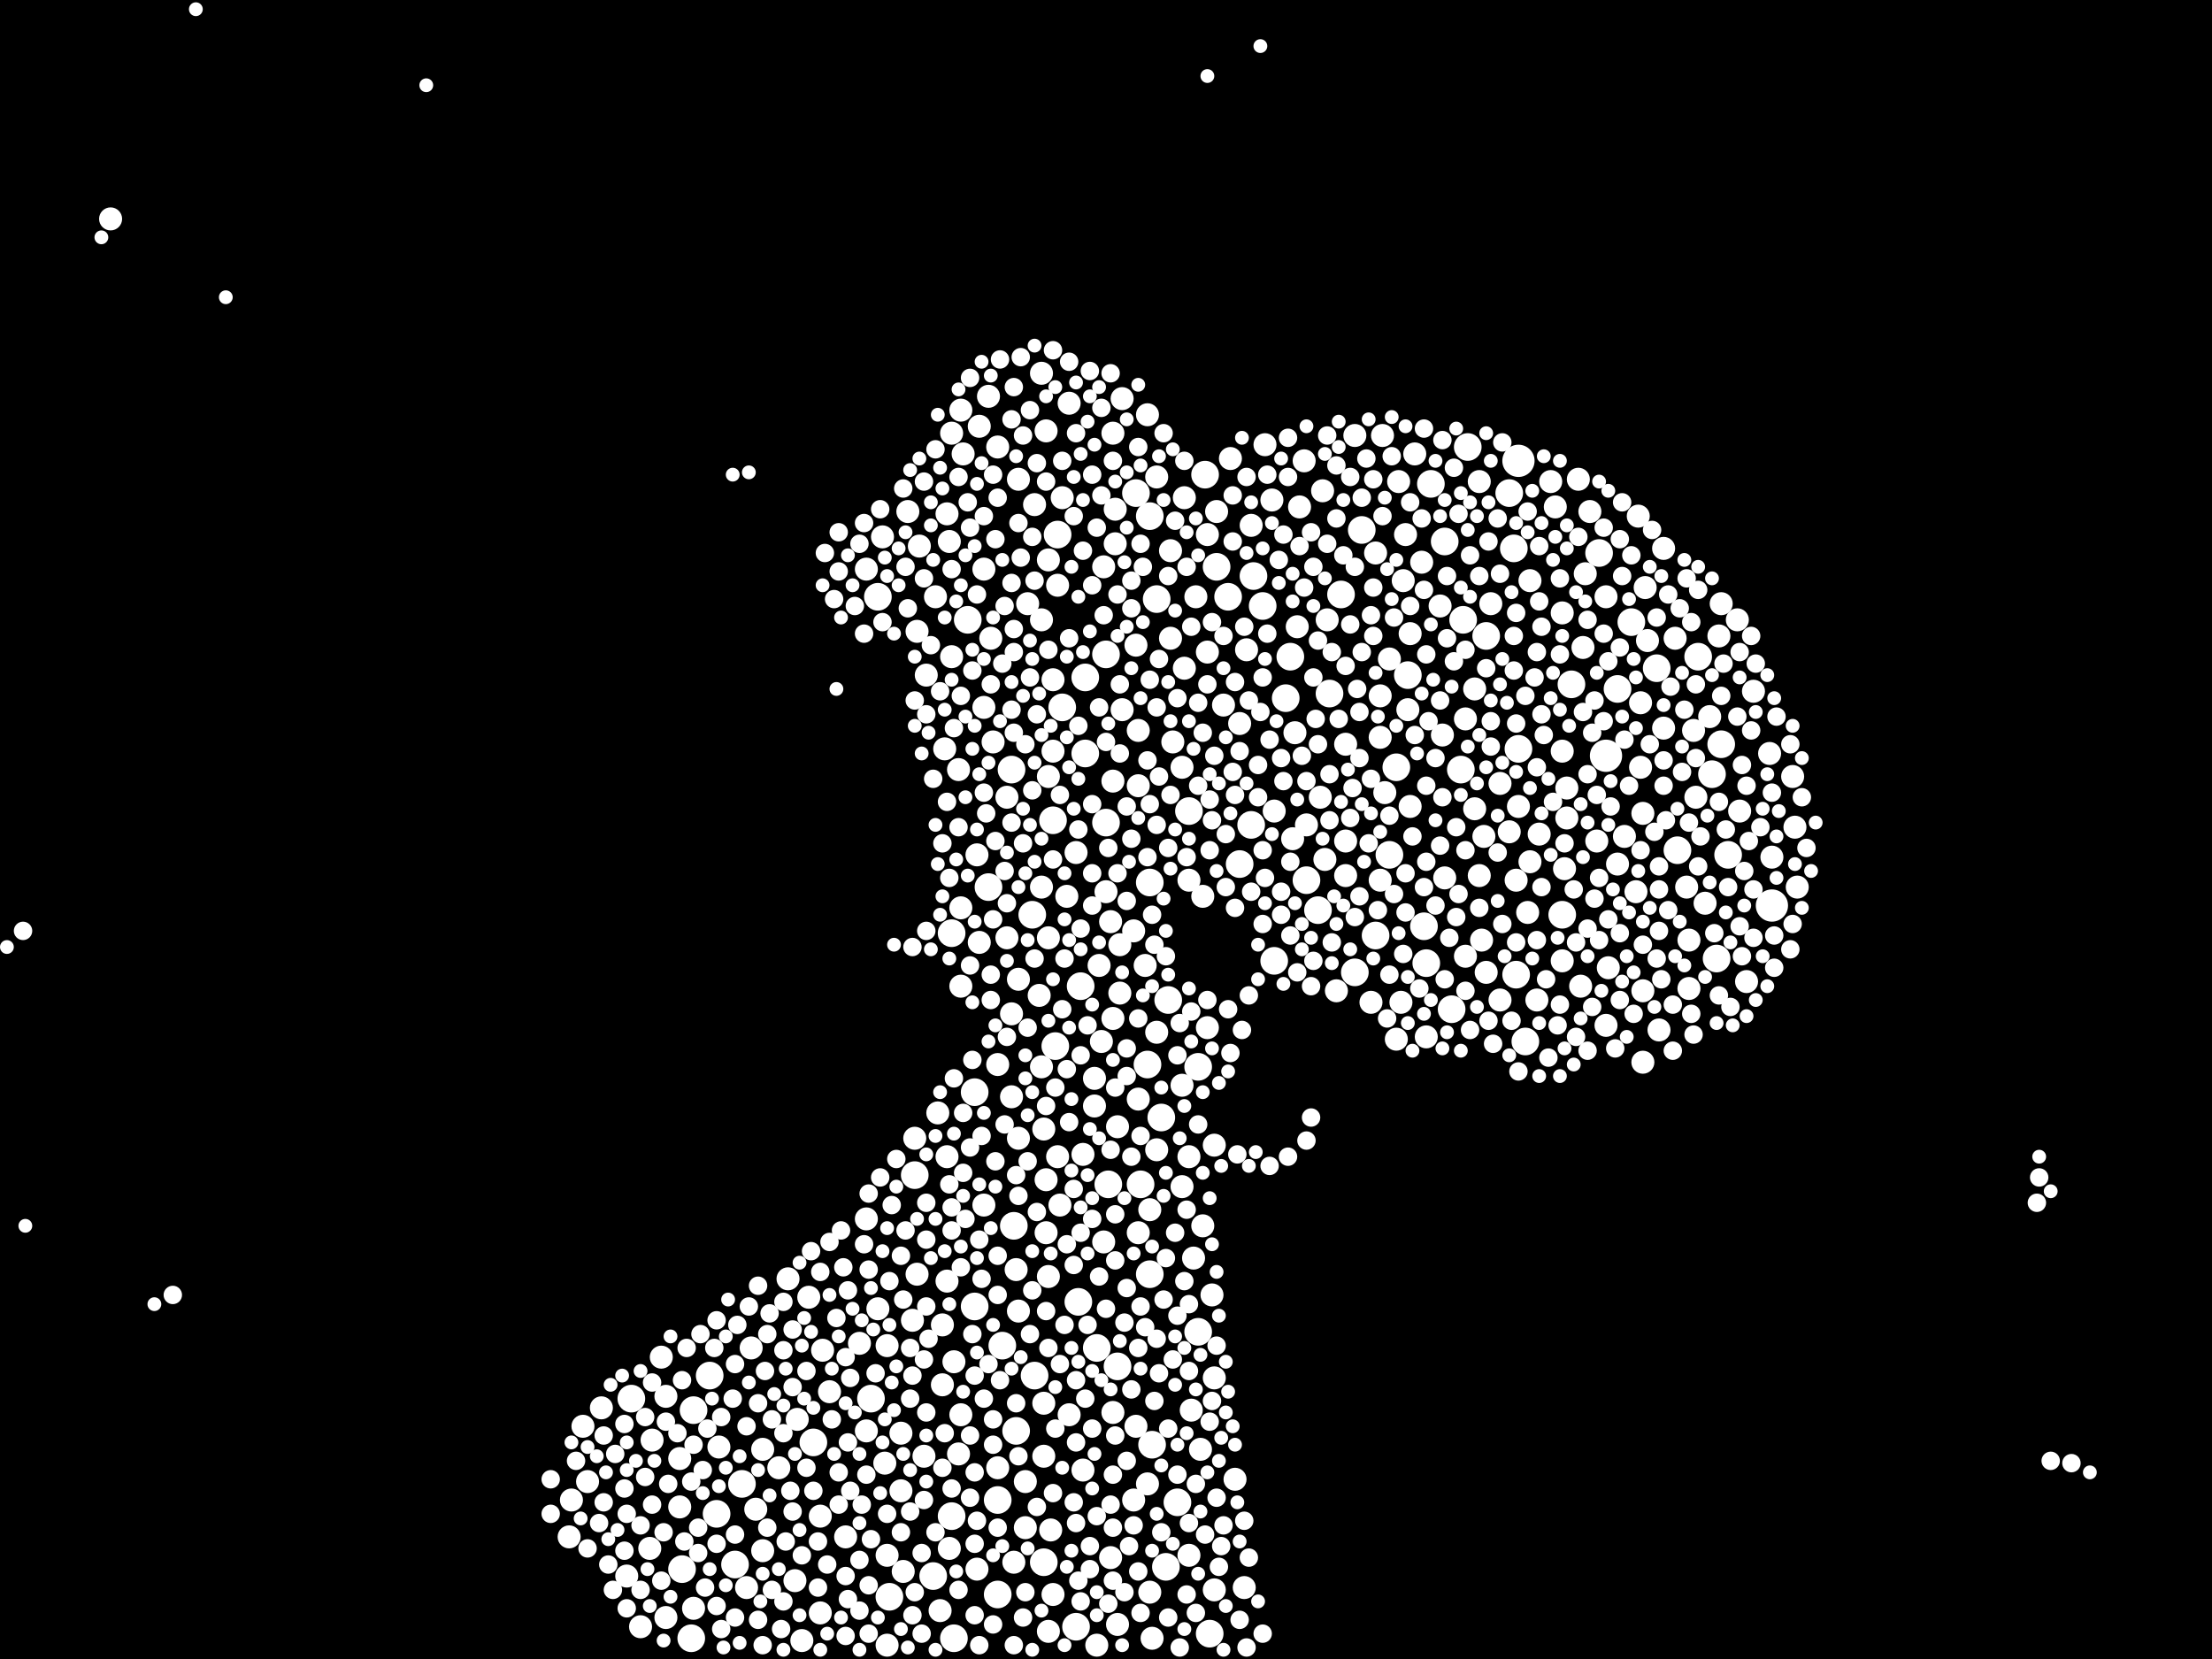 <?xml version="1.0" encoding="utf-8"?>
<svg xmlns="http://www.w3.org/2000/svg"
     xmlns:xlink="http://www.w3.org/1999/xlink" width="1920" height="1440" >

            <defs>
            <style type="text/css"><![CDATA[
circle {stroke: none;}
.c0 {fill: #FFFFFF;}
]]></style>
            </defs>
<rect x="0" y="0" width="1920" height="1440" fill="black"/>
<circle cx="1394" cy="656" r="14" class="c0"/>
<circle cx="1318" cy="400" r="14" class="c0"/>
<circle cx="1538" cy="786" r="14" class="c0"/>
<circle cx="1254" cy="470" r="12" class="c0"/>
<circle cx="772" cy="1386" r="12" class="c0"/>
<circle cx="998" cy="1106" r="12" class="c0"/>
<circle cx="1164" cy="516" r="12" class="c0"/>
<circle cx="858" cy="770" r="12" class="c0"/>
<circle cx="960" cy="568" r="12" class="c0"/>
<circle cx="1364" cy="594" r="12" class="c0"/>
<circle cx="1274" cy="388" r="12" class="c0"/>
<circle cx="952" cy="1170" r="12" class="c0"/>
<circle cx="1236" cy="804" r="12" class="c0"/>
<circle cx="986" cy="428" r="12" class="c0"/>
<circle cx="1212" cy="666" r="12" class="c0"/>
<circle cx="1182" cy="460" r="12" class="c0"/>
<circle cx="942" cy="654" r="12" class="c0"/>
<circle cx="1404" cy="598" r="12" class="c0"/>
<circle cx="1040" cy="926" r="12" class="c0"/>
<circle cx="616" cy="1194" r="12" class="c0"/>
<circle cx="960" cy="714" r="12" class="c0"/>
<circle cx="1032" cy="704" r="12" class="c0"/>
<circle cx="1268" cy="668" r="12" class="c0"/>
<circle cx="1290" cy="552" r="12" class="c0"/>
<circle cx="1106" cy="834" r="12" class="c0"/>
<circle cx="1324" cy="904" r="12" class="c0"/>
<circle cx="996" cy="924" r="12" class="c0"/>
<circle cx="922" cy="614" r="12" class="c0"/>
<circle cx="1040" cy="1156" r="12" class="c0"/>
<circle cx="602" cy="1224" r="12" class="c0"/>
<circle cx="622" cy="1314" r="12" class="c0"/>
<circle cx="810" cy="1368" r="12" class="c0"/>
<circle cx="1438" cy="580" r="12" class="c0"/>
<circle cx="1144" cy="790" r="12" class="c0"/>
<circle cx="644" cy="1288" r="12" class="c0"/>
<circle cx="846" cy="948" r="12" class="c0"/>
<circle cx="1194" cy="812" r="12" class="c0"/>
<circle cx="1388" cy="480" r="12" class="c0"/>
<circle cx="638" cy="1358" r="12" class="c0"/>
<circle cx="840" cy="538" r="12" class="c0"/>
<circle cx="1154" cy="602" r="12" class="c0"/>
<circle cx="794" cy="1020" r="12" class="c0"/>
<circle cx="600" cy="1422" r="12" class="c0"/>
<circle cx="1004" cy="520" r="12" class="c0"/>
<circle cx="896" cy="794" r="12" class="c0"/>
<circle cx="1238" cy="836" r="12" class="c0"/>
<circle cx="1008" cy="970" r="12" class="c0"/>
<circle cx="880" cy="1064" r="12" class="c0"/>
<circle cx="1050" cy="1418" r="12" class="c0"/>
<circle cx="1318" cy="650" r="12" class="c0"/>
<circle cx="828" cy="1422" r="12" class="c0"/>
<circle cx="990" cy="1028" r="12" class="c0"/>
<circle cx="1046" cy="412" r="12" class="c0"/>
<circle cx="914" cy="712" r="12" class="c0"/>
<circle cx="1456" cy="738" r="12" class="c0"/>
<circle cx="756" cy="1214" r="12" class="c0"/>
<circle cx="1314" cy="476" r="12" class="c0"/>
<circle cx="1474" cy="570" r="12" class="c0"/>
<circle cx="1088" cy="500" r="12" class="c0"/>
<circle cx="1022" cy="1304" r="12" class="c0"/>
<circle cx="1076" cy="750" r="12" class="c0"/>
<circle cx="1176" cy="844" r="12" class="c0"/>
<circle cx="998" cy="766" r="12" class="c0"/>
<circle cx="826" cy="1316" r="12" class="c0"/>
<circle cx="1490" cy="832" r="12" class="c0"/>
<circle cx="1120" cy="570" r="12" class="c0"/>
<circle cx="866" cy="1384" r="12" class="c0"/>
<circle cx="866" cy="1302" r="12" class="c0"/>
<circle cx="1066" cy="518" r="12" class="c0"/>
<circle cx="1056" cy="492" r="12" class="c0"/>
<circle cx="916" cy="908" r="12" class="c0"/>
<circle cx="962" cy="1028" r="12" class="c0"/>
<circle cx="548" cy="1214" r="12" class="c0"/>
<circle cx="826" cy="810" r="12" class="c0"/>
<circle cx="1316" cy="846" r="12" class="c0"/>
<circle cx="1116" cy="606" r="12" class="c0"/>
<circle cx="1500" cy="742" r="12" class="c0"/>
<circle cx="1494" cy="646" r="12" class="c0"/>
<circle cx="1000" cy="1254" r="12" class="c0"/>
<circle cx="1260" cy="876" r="12" class="c0"/>
<circle cx="906" cy="1356" r="12" class="c0"/>
<circle cx="938" cy="856" r="12" class="c0"/>
<circle cx="882" cy="1242" r="12" class="c0"/>
<circle cx="1012" cy="1360" r="12" class="c0"/>
<circle cx="934" cy="1412" r="12" class="c0"/>
<circle cx="1134" cy="764" r="12" class="c0"/>
<circle cx="1310" cy="428" r="12" class="c0"/>
<circle cx="1416" cy="540" r="12" class="c0"/>
<circle cx="1222" cy="586" r="12" class="c0"/>
<circle cx="942" cy="588" r="12" class="c0"/>
<circle cx="936" cy="1130" r="12" class="c0"/>
<circle cx="1356" cy="794" r="12" class="c0"/>
<circle cx="1270" cy="538" r="12" class="c0"/>
<circle cx="970" cy="1186" r="12" class="c0"/>
<circle cx="1014" cy="868" r="12" class="c0"/>
<circle cx="878" cy="668" r="12" class="c0"/>
<circle cx="706" cy="1252" r="12" class="c0"/>
<circle cx="846" cy="1134" r="12" class="c0"/>
<circle cx="762" cy="518" r="12" class="c0"/>
<circle cx="918" cy="464" r="12" class="c0"/>
<circle cx="1096" cy="526" r="12" class="c0"/>
<circle cx="1086" cy="716" r="12" class="c0"/>
<circle cx="870" cy="1168" r="12" class="c0"/>
<circle cx="998" cy="448" r="12" class="c0"/>
<circle cx="898" cy="1194" r="12" class="c0"/>
<circle cx="1486" cy="672" r="12" class="c0"/>
<circle cx="1242" cy="420" r="12" class="c0"/>
<circle cx="592" cy="1362" r="12" class="c0"/>
<circle cx="1206" cy="742" r="12" class="c0"/>
<circle cx="904" cy="538" r="10" class="c0"/>
<circle cx="624" cy="1256" r="10" class="c0"/>
<circle cx="714" cy="1172" r="10" class="c0"/>
<circle cx="1470" cy="634" r="10" class="c0"/>
<circle cx="1288" cy="726" r="10" class="c0"/>
<circle cx="1218" cy="504" r="10" class="c0"/>
<circle cx="648" cy="1378" r="10" class="c0"/>
<circle cx="1516" cy="852" r="10" class="c0"/>
<circle cx="1426" cy="922" r="10" class="c0"/>
<circle cx="720" cy="1208" r="10" class="c0"/>
<circle cx="1302" cy="680" r="10" class="c0"/>
<circle cx="1132" cy="400" r="10" class="c0"/>
<circle cx="702" cy="1126" r="10" class="c0"/>
<circle cx="1290" cy="844" r="10" class="c0"/>
<circle cx="1034" cy="1224" r="10" class="c0"/>
<circle cx="1376" cy="498" r="10" class="c0"/>
<circle cx="1056" cy="444" r="10" class="c0"/>
<circle cx="1372" cy="856" r="10" class="c0"/>
<circle cx="602" cy="1396" r="10" class="c0"/>
<circle cx="1396" cy="840" r="10" class="c0"/>
<circle cx="1026" cy="942" r="10" class="c0"/>
<circle cx="910" cy="1108" r="10" class="c0"/>
<circle cx="826" cy="376" r="10" class="c0"/>
<circle cx="1484" cy="622" r="10" class="c0"/>
<circle cx="1038" cy="518" r="10" class="c0"/>
<circle cx="814" cy="966" r="10" class="c0"/>
<circle cx="956" cy="904" r="10" class="c0"/>
<circle cx="904" cy="926" r="10" class="c0"/>
<circle cx="1026" cy="1030" r="10" class="c0"/>
<circle cx="940" cy="1276" r="10" class="c0"/>
<circle cx="496" cy="1302" r="10" class="c0"/>
<circle cx="866" cy="1274" r="10" class="c0"/>
<circle cx="1018" cy="644" r="10" class="c0"/>
<circle cx="1028" cy="580" r="10" class="c0"/>
<circle cx="964" cy="1352" r="10" class="c0"/>
<circle cx="1316" cy="764" r="10" class="c0"/>
<circle cx="834" cy="856" r="10" class="c0"/>
<circle cx="1440" cy="894" r="10" class="c0"/>
<circle cx="884" cy="416" r="10" class="c0"/>
<circle cx="834" cy="356" r="10" class="c0"/>
<circle cx="768" cy="1270" r="10" class="c0"/>
<circle cx="970" cy="978" r="10" class="c0"/>
<circle cx="812" cy="518" r="10" class="c0"/>
<circle cx="850" cy="818" r="10" class="c0"/>
<circle cx="1426" cy="860" r="10" class="c0"/>
<circle cx="1080" cy="1378" r="10" class="c0"/>
<circle cx="940" cy="1002" r="10" class="c0"/>
<circle cx="902" cy="864" r="10" class="c0"/>
<circle cx="1124" cy="636" r="10" class="c0"/>
<circle cx="1198" cy="604" r="10" class="c0"/>
<circle cx="832" cy="668" r="10" class="c0"/>
<circle cx="684" cy="1110" r="10" class="c0"/>
<circle cx="770" cy="1350" r="10" class="c0"/>
<circle cx="996" cy="1288" r="10" class="c0"/>
<circle cx="1386" cy="730" r="10" class="c0"/>
<circle cx="1104" cy="434" r="10" class="c0"/>
<circle cx="574" cy="1178" r="10" class="c0"/>
<circle cx="676" cy="1274" r="10" class="c0"/>
<circle cx="826" cy="570" r="10" class="c0"/>
<circle cx="578" cy="1404" r="10" class="c0"/>
<circle cx="1356" cy="532" r="10" class="c0"/>
<circle cx="96" cy="190" r="10" class="c0"/>
<circle cx="884" cy="850" r="10" class="c0"/>
<circle cx="994" cy="838" r="10" class="c0"/>
<circle cx="1062" cy="612" r="10" class="c0"/>
<circle cx="1538" cy="744" r="10" class="c0"/>
<circle cx="1048" cy="566" r="10" class="c0"/>
<circle cx="1220" cy="464" r="10" class="c0"/>
<circle cx="1194" cy="480" r="10" class="c0"/>
<circle cx="1272" cy="624" r="10" class="c0"/>
<circle cx="1560" cy="770" r="10" class="c0"/>
<circle cx="1472" cy="692" r="10" class="c0"/>
<circle cx="1558" cy="718" r="10" class="c0"/>
<circle cx="854" cy="494" r="10" class="c0"/>
<circle cx="968" cy="472" r="10" class="c0"/>
<circle cx="1444" cy="476" r="10" class="c0"/>
<circle cx="1202" cy="688" r="10" class="c0"/>
<circle cx="1426" cy="706" r="10" class="c0"/>
<circle cx="986" cy="560" r="10" class="c0"/>
<circle cx="1150" cy="746" r="10" class="c0"/>
<circle cx="880" cy="1356" r="10" class="c0"/>
<circle cx="974" cy="616" r="10" class="c0"/>
<circle cx="1168" cy="646" r="10" class="c0"/>
<circle cx="912" cy="1328" r="10" class="c0"/>
<circle cx="954" cy="838" r="10" class="c0"/>
<circle cx="752" cy="1242" r="10" class="c0"/>
<circle cx="1054" cy="994" r="10" class="c0"/>
<circle cx="998" cy="1382" r="10" class="c0"/>
<circle cx="918" cy="508" r="10" class="c0"/>
<circle cx="1160" cy="860" r="10" class="c0"/>
<circle cx="784" cy="1364" r="10" class="c0"/>
<circle cx="910" cy="674" r="10" class="c0"/>
<circle cx="794" cy="988" r="10" class="c0"/>
<circle cx="890" cy="1286" r="10" class="c0"/>
<circle cx="1146" cy="692" r="10" class="c0"/>
<circle cx="752" cy="1058" r="10" class="c0"/>
<circle cx="958" cy="1078" r="10" class="c0"/>
<circle cx="662" cy="1346" r="10" class="c0"/>
<circle cx="824" cy="470" r="10" class="c0"/>
<circle cx="884" cy="988" r="10" class="c0"/>
<circle cx="506" cy="1238" r="10" class="c0"/>
<circle cx="996" cy="360" r="10" class="c0"/>
<circle cx="712" cy="1316" r="10" class="c0"/>
<circle cx="564" cy="1344" r="10" class="c0"/>
<circle cx="782" cy="1294" r="10" class="c0"/>
<circle cx="1004" cy="414" r="10" class="c0"/>
<circle cx="1302" cy="868" r="10" class="c0"/>
<circle cx="1374" cy="562" r="10" class="c0"/>
<circle cx="972" cy="862" r="10" class="c0"/>
<circle cx="1048" cy="464" r="10" class="c0"/>
<circle cx="656" cy="1310" r="10" class="c0"/>
<circle cx="1422" cy="448" r="10" class="c0"/>
<circle cx="1044" cy="778" r="10" class="c0"/>
<circle cx="1464" cy="770" r="10" class="c0"/>
<circle cx="918" cy="1004" r="10" class="c0"/>
<circle cx="1328" cy="748" r="10" class="c0"/>
<circle cx="734" cy="1334" r="10" class="c0"/>
<circle cx="1510" cy="704" r="10" class="c0"/>
<circle cx="762" cy="1136" r="10" class="c0"/>
<circle cx="1036" cy="1092" r="10" class="c0"/>
<circle cx="882" cy="1102" r="10" class="c0"/>
<circle cx="544" cy="1368" r="10" class="c0"/>
<circle cx="950" cy="960" r="10" class="c0"/>
<circle cx="1128" cy="440" r="10" class="c0"/>
<circle cx="1200" cy="378" r="10" class="c0"/>
<circle cx="1522" cy="600" r="10" class="c0"/>
<circle cx="1430" cy="556" r="10" class="c0"/>
<circle cx="934" cy="740" r="10" class="c0"/>
<circle cx="904" cy="770" r="10" class="c0"/>
<circle cx="1318" cy="700" r="10" class="c0"/>
<circle cx="792" cy="1146" r="10" class="c0"/>
<circle cx="712" cy="1400" r="10" class="c0"/>
<circle cx="566" cy="1250" r="10" class="c0"/>
<circle cx="854" cy="614" r="10" class="c0"/>
<circle cx="1234" cy="488" r="10" class="c0"/>
<circle cx="884" cy="1138" r="10" class="c0"/>
<circle cx="862" cy="644" r="10" class="c0"/>
<circle cx="1508" cy="538" r="10" class="c0"/>
<circle cx="1444" cy="632" r="10" class="c0"/>
<circle cx="966" cy="884" r="10" class="c0"/>
<circle cx="1098" cy="386" r="10" class="c0"/>
<circle cx="908" cy="1024" r="10" class="c0"/>
<circle cx="822" cy="1004" r="10" class="c0"/>
<circle cx="958" cy="492" r="10" class="c0"/>
<circle cx="1042" cy="1258" r="10" class="c0"/>
<circle cx="836" cy="394" r="10" class="c0"/>
<circle cx="952" cy="1428" r="10" class="c0"/>
<circle cx="910" cy="814" r="10" class="c0"/>
<circle cx="1190" cy="870" r="10" class="c0"/>
<circle cx="1536" cy="654" r="10" class="c0"/>
<circle cx="920" cy="1046" r="10" class="c0"/>
<circle cx="1228" cy="394" r="10" class="c0"/>
<circle cx="1168" cy="760" r="10" class="c0"/>
<circle cx="834" cy="1228" r="10" class="c0"/>
<circle cx="1106" cy="704" r="10" class="c0"/>
<circle cx="1016" cy="554" r="10" class="c0"/>
<circle cx="1004" cy="998" r="10" class="c0"/>
<circle cx="858" cy="344" r="10" class="c0"/>
<circle cx="1076" cy="628" r="10" class="c0"/>
<circle cx="1206" cy="572" r="10" class="c0"/>
<circle cx="1428" cy="510" r="10" class="c0"/>
<circle cx="770" cy="1428" r="10" class="c0"/>
<circle cx="1000" cy="1422" r="10" class="c0"/>
<circle cx="522" cy="1222" r="10" class="c0"/>
<circle cx="834" cy="788" r="10" class="c0"/>
<circle cx="1346" cy="418" r="10" class="c0"/>
<circle cx="874" cy="692" r="10" class="c0"/>
<circle cx="1032" cy="1350" r="10" class="c0"/>
<circle cx="906" cy="1264" r="10" class="c0"/>
<circle cx="1284" cy="418" r="10" class="c0"/>
<circle cx="766" cy="466" r="10" class="c0"/>
<circle cx="1032" cy="1004" r="10" class="c0"/>
<circle cx="1404" cy="750" r="10" class="c0"/>
<circle cx="966" cy="1226" r="10" class="c0"/>
<circle cx="696" cy="1424" r="10" class="c0"/>
<circle cx="898" cy="438" r="10" class="c0"/>
<circle cx="1358" cy="754" r="10" class="c0"/>
<circle cx="556" cy="1412" r="10" class="c0"/>
<circle cx="1280" cy="598" r="10" class="c0"/>
<circle cx="816" cy="1398" r="10" class="c0"/>
<circle cx="510" cy="1286" r="10" class="c0"/>
<circle cx="1054" cy="1196" r="10" class="c0"/>
<circle cx="922" cy="432" r="10" class="c0"/>
<circle cx="972" cy="820" r="10" class="c0"/>
<circle cx="1286" cy="816" r="10" class="c0"/>
<circle cx="1250" cy="526" r="10" class="c0"/>
<circle cx="910" cy="1416" r="10" class="c0"/>
<circle cx="1394" cy="890" r="10" class="c0"/>
<circle cx="1134" cy="716" r="10" class="c0"/>
<circle cx="1122" cy="728" r="10" class="c0"/>
<circle cx="752" cy="494" r="10" class="c0"/>
<circle cx="874" cy="814" r="10" class="c0"/>
<circle cx="1334" cy="868" r="10" class="c0"/>
<circle cx="782" cy="1244" r="10" class="c0"/>
<circle cx="828" cy="1182" r="10" class="c0"/>
<circle cx="860" cy="554" r="10" class="c0"/>
<circle cx="964" cy="800" r="10" class="c0"/>
<circle cx="968" cy="442" r="10" class="c0"/>
<circle cx="1272" cy="830" r="10" class="c0"/>
<circle cx="1466" cy="816" r="10" class="c0"/>
<circle cx="796" cy="1106" r="10" class="c0"/>
<circle cx="1326" cy="792" r="10" class="c0"/>
<circle cx="652" cy="1170" r="10" class="c0"/>
<circle cx="798" cy="474" r="10" class="c0"/>
<circle cx="662" cy="1258" r="10" class="c0"/>
<circle cx="1168" cy="730" r="10" class="c0"/>
<circle cx="1466" cy="858" r="10" class="c0"/>
<circle cx="1294" cy="524" r="10" class="c0"/>
<circle cx="950" cy="936" r="10" class="c0"/>
<circle cx="1082" cy="564" r="10" class="c0"/>
<circle cx="1360" cy="710" r="10" class="c0"/>
<circle cx="1004" cy="896" r="10" class="c0"/>
<circle cx="1494" cy="524" r="10" class="c0"/>
<circle cx="988" cy="682" r="10" class="c0"/>
<circle cx="1380" cy="444" r="10" class="c0"/>
<circle cx="966" cy="376" r="10" class="c0"/>
<circle cx="1198" cy="764" r="10" class="c0"/>
<circle cx="1356" cy="834" r="10" class="c0"/>
<circle cx="988" cy="634" r="10" class="c0"/>
<circle cx="878" cy="952" r="10" class="c0"/>
<circle cx="1356" cy="652" r="10" class="c0"/>
<circle cx="1556" cy="674" r="10" class="c0"/>
<circle cx="998" cy="1050" r="10" class="c0"/>
<circle cx="848" cy="742" r="10" class="c0"/>
<circle cx="1420" cy="774" r="10" class="c0"/>
<circle cx="1224" cy="550" r="10" class="c0"/>
<circle cx="746" cy="1166" r="10" class="c0"/>
<circle cx="1054" cy="1380" r="10" class="c0"/>
<circle cx="690" cy="1372" r="10" class="c0"/>
<circle cx="878" cy="880" r="10" class="c0"/>
<circle cx="966" cy="678" r="10" class="c0"/>
<circle cx="1198" cy="640" r="10" class="c0"/>
<circle cx="802" cy="1264" r="10" class="c0"/>
<circle cx="970" cy="1410" r="10" class="c0"/>
<circle cx="796" cy="548" r="10" class="c0"/>
<circle cx="824" cy="1344" r="10" class="c0"/>
<circle cx="866" cy="924" r="10" class="c0"/>
<circle cx="1032" cy="764" r="10" class="c0"/>
<circle cx="1310" cy="722" r="10" class="c0"/>
<circle cx="1072" cy="1284" r="10" class="c0"/>
<circle cx="866" cy="388" r="10" class="c0"/>
<circle cx="818" cy="1202" r="10" class="c0"/>
<circle cx="1280" cy="702" r="10" class="c0"/>
<circle cx="1152" cy="538" r="10" class="c0"/>
<circle cx="804" cy="586" r="10" class="c0"/>
<circle cx="904" cy="324" r="10" class="c0"/>
<circle cx="1068" cy="398" r="10" class="c0"/>
<circle cx="578" cy="1212" r="10" class="c0"/>
<circle cx="1222" cy="616" r="10" class="c0"/>
<circle cx="926" cy="778" r="10" class="c0"/>
<circle cx="986" cy="1238" r="10" class="c0"/>
<circle cx="928" cy="1228" r="10" class="c0"/>
<circle cx="1176" cy="378" r="10" class="c0"/>
<circle cx="1214" cy="418" r="10" class="c0"/>
<circle cx="788" cy="444" r="10" class="c0"/>
<circle cx="906" cy="1218" r="10" class="c0"/>
<circle cx="590" cy="1266" r="10" class="c0"/>
<circle cx="1052" cy="1124" r="10" class="c0"/>
<circle cx="848" cy="1362" r="10" class="c0"/>
<circle cx="1026" cy="666" r="10" class="c0"/>
<circle cx="1216" cy="870" r="10" class="c0"/>
<circle cx="850" cy="370" r="10" class="c0"/>
<circle cx="818" cy="1150" r="10" class="c0"/>
<circle cx="974" cy="346" r="10" class="c0"/>
<circle cx="1224" cy="700" r="10" class="c0"/>
<circle cx="1328" cy="504" r="10" class="c0"/>
<circle cx="1016" cy="478" r="10" class="c0"/>
<circle cx="910" cy="486" r="10" class="c0"/>
<circle cx="832" cy="1262" r="10" class="c0"/>
<circle cx="988" cy="954" r="10" class="c0"/>
<circle cx="820" cy="650" r="10" class="c0"/>
<circle cx="1028" cy="432" r="10" class="c0"/>
<circle cx="1424" cy="610" r="10" class="c0"/>
<circle cx="822" cy="1112" r="10" class="c0"/>
<circle cx="822" cy="446" r="10" class="c0"/>
<circle cx="1252" cy="638" r="10" class="c0"/>
<circle cx="908" cy="1070" r="10" class="c0"/>
<circle cx="1148" cy="426" r="10" class="c0"/>
<circle cx="984" cy="1302" r="10" class="c0"/>
<circle cx="1394" cy="518" r="10" class="c0"/>
<circle cx="892" cy="524" r="10" class="c0"/>
<circle cx="1350" cy="440" r="10" class="c0"/>
<circle cx="590" cy="1308" r="10" class="c0"/>
<circle cx="984" cy="808" r="10" class="c0"/>
<circle cx="1480" cy="784" r="10" class="c0"/>
<circle cx="908" cy="374" r="10" class="c0"/>
<circle cx="1238" cy="900" r="10" class="c0"/>
<circle cx="692" cy="1232" r="10" class="c0"/>
<circle cx="1336" cy="724" r="10" class="c0"/>
<circle cx="494" cy="1334" r="10" class="c0"/>
<circle cx="1126" cy="544" r="10" class="c0"/>
<circle cx="770" cy="1168" r="10" class="c0"/>
<circle cx="1212" cy="902" r="10" class="c0"/>
<circle cx="988" cy="1070" r="10" class="c0"/>
<circle cx="1454" cy="554" r="10" class="c0"/>
<circle cx="1492" cy="552" r="10" class="c0"/>
<circle cx="1044" cy="1064" r="10" class="c0"/>
<circle cx="914" cy="652" r="10" class="c0"/>
<circle cx="854" cy="1046" r="10" class="c0"/>
<circle cx="1424" cy="666" r="10" class="c0"/>
<circle cx="1086" cy="456" r="10" class="c0"/>
<circle cx="914" cy="1384" r="10" class="c0"/>
<circle cx="928" cy="350" r="10" class="c0"/>
<circle cx="914" cy="590" r="10" class="c0"/>
<circle cx="1360" cy="684" r="10" class="c0"/>
<circle cx="1370" cy="416" r="10" class="c0"/>
<circle cx="1410" cy="726" r="10" class="c0"/>
<circle cx="906" cy="980" r="10" class="c0"/>
<circle cx="890" cy="1326" r="10" class="c0"/>
<circle cx="1048" cy="892" r="10" class="c0"/>
<circle cx="1254" cy="762" r="10" class="c0"/>
<circle cx="1284" cy="760" r="10" class="c0"/>
<circle cx="960" cy="774" r="10" class="c0"/>
<circle cx="1554" cy="646" r="8" class="c0"/>
<circle cx="864" cy="468" r="8" class="c0"/>
<circle cx="1096" cy="802" r="8" class="c0"/>
<circle cx="934" cy="1322" r="8" class="c0"/>
<circle cx="1014" cy="1404" r="8" class="c0"/>
<circle cx="1076" cy="652" r="8" class="c0"/>
<circle cx="812" cy="1330" r="8" class="c0"/>
<circle cx="1338" cy="620" r="8" class="c0"/>
<circle cx="1084" cy="864" r="8" class="c0"/>
<circle cx="1018" cy="1180" r="8" class="c0"/>
<circle cx="778" cy="1006" r="8" class="c0"/>
<circle cx="862" cy="1254" r="8" class="c0"/>
<circle cx="1520" cy="634" r="8" class="c0"/>
<circle cx="1410" cy="642" r="8" class="c0"/>
<circle cx="846" cy="1194" r="8" class="c0"/>
<circle cx="1448" cy="790" r="8" class="c0"/>
<circle cx="1354" cy="568" r="8" class="c0"/>
<circle cx="1378" cy="912" r="8" class="c0"/>
<circle cx="938" cy="806" r="8" class="c0"/>
<circle cx="770" cy="1314" r="8" class="c0"/>
<circle cx="1166" cy="482" r="8" class="c0"/>
<circle cx="968" cy="1094" r="8" class="c0"/>
<circle cx="560" cy="1282" r="8" class="c0"/>
<circle cx="1472" cy="594" r="8" class="c0"/>
<circle cx="836" cy="966" r="8" class="c0"/>
<circle cx="1080" cy="544" r="8" class="c0"/>
<circle cx="1254" cy="850" r="8" class="c0"/>
<circle cx="1140" cy="492" r="8" class="c0"/>
<circle cx="1004" cy="716" r="8" class="c0"/>
<circle cx="854" cy="448" r="8" class="c0"/>
<circle cx="752" cy="1280" r="8" class="c0"/>
<circle cx="688" cy="1204" r="8" class="c0"/>
<circle cx="688" cy="1154" r="8" class="c0"/>
<circle cx="542" cy="1292" r="8" class="c0"/>
<circle cx="736" cy="1252" r="8" class="c0"/>
<circle cx="1010" cy="1128" r="8" class="c0"/>
<circle cx="998" cy="590" r="8" class="c0"/>
<circle cx="1096" cy="1418" r="8" class="c0"/>
<circle cx="996" cy="744" r="8" class="c0"/>
<circle cx="852" cy="986" r="8" class="c0"/>
<circle cx="946" cy="322" r="8" class="c0"/>
<circle cx="980" cy="1342" r="8" class="c0"/>
<circle cx="1196" cy="790" r="8" class="c0"/>
<circle cx="966" cy="400" r="8" class="c0"/>
<circle cx="956" cy="430" r="8" class="c0"/>
<circle cx="1444" cy="660" r="8" class="c0"/>
<circle cx="942" cy="1214" r="8" class="c0"/>
<circle cx="1452" cy="872" r="8" class="c0"/>
<circle cx="746" cy="1398" r="8" class="c0"/>
<circle cx="664" cy="1190" r="8" class="c0"/>
<circle cx="948" cy="698" r="8" class="c0"/>
<circle cx="728" cy="462" r="8" class="c0"/>
<circle cx="1004" cy="1162" r="8" class="c0"/>
<circle cx="968" cy="1246" r="8" class="c0"/>
<circle cx="990" cy="472" r="8" class="c0"/>
<circle cx="638" cy="1332" r="8" class="c0"/>
<circle cx="1334" cy="666" r="8" class="c0"/>
<circle cx="832" cy="718" r="8" class="c0"/>
<circle cx="1432" cy="646" r="8" class="c0"/>
<circle cx="894" cy="1158" r="8" class="c0"/>
<circle cx="1264" cy="718" r="8" class="c0"/>
<circle cx="1276" cy="482" r="8" class="c0"/>
<circle cx="948" cy="758" r="8" class="c0"/>
<circle cx="1052" cy="712" r="8" class="c0"/>
<circle cx="1492" cy="864" r="8" class="c0"/>
<circle cx="1152" cy="472" r="8" class="c0"/>
<circle cx="1402" cy="910" r="8" class="c0"/>
<circle cx="1340" cy="638" r="8" class="c0"/>
<circle cx="1462" cy="616" r="8" class="c0"/>
<circle cx="750" cy="1080" r="8" class="c0"/>
<circle cx="804" cy="620" r="8" class="c0"/>
<circle cx="1028" cy="1112" r="8" class="c0"/>
<circle cx="1290" cy="580" r="8" class="c0"/>
<circle cx="1250" cy="608" r="8" class="c0"/>
<circle cx="1416" cy="482" r="8" class="c0"/>
<circle cx="1112" cy="774" r="8" class="c0"/>
<circle cx="1096" cy="738" r="8" class="c0"/>
<circle cx="948" cy="508" r="8" class="c0"/>
<circle cx="792" cy="1194" r="8" class="c0"/>
<circle cx="734" cy="1368" r="8" class="c0"/>
<circle cx="1140" cy="588" r="8" class="c0"/>
<circle cx="1494" cy="604" r="8" class="c0"/>
<circle cx="1336" cy="474" r="8" class="c0"/>
<circle cx="862" cy="1232" r="8" class="c0"/>
<circle cx="578" cy="1234" r="8" class="c0"/>
<circle cx="1056" cy="1300" r="8" class="c0"/>
<circle cx="990" cy="1134" r="8" class="c0"/>
<circle cx="860" cy="868" r="8" class="c0"/>
<circle cx="1020" cy="452" r="8" class="c0"/>
<circle cx="688" cy="1312" r="8" class="c0"/>
<circle cx="1092" cy="664" r="8" class="c0"/>
<circle cx="1118" cy="380" r="8" class="c0"/>
<circle cx="954" cy="1108" r="8" class="c0"/>
<circle cx="1334" cy="816" r="8" class="c0"/>
<circle cx="1058" cy="1360" r="8" class="c0"/>
<circle cx="682" cy="1338" r="8" class="c0"/>
<circle cx="520" cy="1322" r="8" class="c0"/>
<circle cx="888" cy="732" r="8" class="c0"/>
<circle cx="856" cy="706" r="8" class="c0"/>
<circle cx="1366" cy="772" r="8" class="c0"/>
<circle cx="1436" cy="722" r="8" class="c0"/>
<circle cx="712" cy="1104" r="8" class="c0"/>
<circle cx="802" cy="1180" r="8" class="c0"/>
<circle cx="1538" cy="688" r="8" class="c0"/>
<circle cx="728" cy="496" r="8" class="c0"/>
<circle cx="1770" cy="1022" r="8" class="c0"/>
<circle cx="1256" cy="500" r="8" class="c0"/>
<circle cx="544" cy="1314" r="8" class="c0"/>
<circle cx="710" cy="1338" r="8" class="c0"/>
<circle cx="1464" cy="502" r="8" class="c0"/>
<circle cx="804" cy="1044" r="8" class="c0"/>
<circle cx="982" cy="504" r="8" class="c0"/>
<circle cx="1414" cy="682" r="8" class="c0"/>
<circle cx="914" cy="304" r="8" class="c0"/>
<circle cx="938" cy="1070" r="8" class="c0"/>
<circle cx="1352" cy="890" r="8" class="c0"/>
<circle cx="1070" cy="670" r="8" class="c0"/>
<circle cx="1294" cy="648" r="8" class="c0"/>
<circle cx="1134" cy="990" r="8" class="c0"/>
<circle cx="1156" cy="566" r="8" class="c0"/>
<circle cx="1468" cy="880" r="8" class="c0"/>
<circle cx="994" cy="1152" r="8" class="c0"/>
<circle cx="1008" cy="1330" r="8" class="c0"/>
<circle cx="1378" cy="672" r="8" class="c0"/>
<circle cx="1258" cy="814" r="8" class="c0"/>
<circle cx="982" cy="528" r="8" class="c0"/>
<circle cx="1072" cy="690" r="8" class="c0"/>
<circle cx="1510" cy="566" r="8" class="c0"/>
<circle cx="666" cy="1326" r="8" class="c0"/>
<circle cx="1114" cy="464" r="8" class="c0"/>
<circle cx="754" cy="1418" r="8" class="c0"/>
<circle cx="730" cy="1068" r="8" class="c0"/>
<circle cx="1034" cy="544" r="8" class="c0"/>
<circle cx="1316" cy="628" r="8" class="c0"/>
<circle cx="846" cy="1340" r="8" class="c0"/>
<circle cx="1186" cy="398" r="8" class="c0"/>
<circle cx="1232" cy="858" r="8" class="c0"/>
<circle cx="1304" cy="384" r="8" class="c0"/>
<circle cx="946" cy="1362" r="8" class="c0"/>
<circle cx="792" cy="1402" r="8" class="c0"/>
<circle cx="596" cy="1170" r="8" class="c0"/>
<circle cx="1314" cy="552" r="8" class="c0"/>
<circle cx="1438" cy="832" r="8" class="c0"/>
<circle cx="1342" cy="850" r="8" class="c0"/>
<circle cx="920" cy="1184" r="8" class="c0"/>
<circle cx="1180" cy="618" r="8" class="c0"/>
<circle cx="1030" cy="744" r="8" class="c0"/>
<circle cx="878" cy="364" r="8" class="c0"/>
<circle cx="1272" cy="860" r="8" class="c0"/>
<circle cx="1522" cy="814" r="8" class="c0"/>
<circle cx="794" cy="1382" r="8" class="c0"/>
<circle cx="878" cy="616" r="8" class="c0"/>
<circle cx="756" cy="1336" r="8" class="c0"/>
<circle cx="922" cy="400" r="8" class="c0"/>
<circle cx="1030" cy="1050" r="8" class="c0"/>
<circle cx="880" cy="1428" r="8" class="c0"/>
<circle cx="866" cy="1326" r="8" class="c0"/>
<circle cx="1102" cy="1012" r="8" class="c0"/>
<circle cx="890" cy="1382" r="8" class="c0"/>
<circle cx="804" cy="808" r="8" class="c0"/>
<circle cx="542" cy="1236" r="8" class="c0"/>
<circle cx="1528" cy="718" r="8" class="c0"/>
<circle cx="928" cy="974" r="8" class="c0"/>
<circle cx="1002" cy="1216" r="8" class="c0"/>
<circle cx="996" cy="660" r="8" class="c0"/>
<circle cx="1040" cy="610" r="8" class="c0"/>
<circle cx="1066" cy="876" r="8" class="c0"/>
<circle cx="1440" cy="752" r="8" class="c0"/>
<circle cx="1062" cy="1324" r="8" class="c0"/>
<circle cx="1368" cy="818" r="8" class="c0"/>
<circle cx="658" cy="1116" r="8" class="c0"/>
<circle cx="638" cy="1404" r="8" class="c0"/>
<circle cx="1032" cy="1132" r="8" class="c0"/>
<circle cx="988" cy="388" r="8" class="c0"/>
<circle cx="862" cy="1410" r="8" class="c0"/>
<circle cx="1054" cy="656" r="8" class="c0"/>
<circle cx="1174" cy="684" r="8" class="c0"/>
<circle cx="886" cy="484" r="8" class="c0"/>
<circle cx="1082" cy="414" r="8" class="c0"/>
<circle cx="1272" cy="564" r="8" class="c0"/>
<circle cx="782" cy="1090" r="8" class="c0"/>
<circle cx="680" cy="1390" r="8" class="c0"/>
<circle cx="1316" cy="818" r="8" class="c0"/>
<circle cx="1314" cy="582" r="8" class="c0"/>
<circle cx="860" cy="846" r="8" class="c0"/>
<circle cx="936" cy="1372" r="8" class="c0"/>
<circle cx="1192" cy="552" r="8" class="c0"/>
<circle cx="658" cy="1218" r="8" class="c0"/>
<circle cx="1078" cy="894" r="8" class="c0"/>
<circle cx="1120" cy="812" r="8" class="c0"/>
<circle cx="1332" cy="588" r="8" class="c0"/>
<circle cx="914" cy="1296" r="8" class="c0"/>
<circle cx="940" cy="478" r="8" class="c0"/>
<circle cx="1540" cy="840" r="8" class="c0"/>
<circle cx="1386" cy="690" r="8" class="c0"/>
<circle cx="826" cy="1048" r="8" class="c0"/>
<circle cx="726" cy="1144" r="8" class="c0"/>
<circle cx="686" cy="1294" r="8" class="c0"/>
<circle cx="934" cy="376" r="8" class="c0"/>
<circle cx="734" cy="1420" r="8" class="c0"/>
<circle cx="662" cy="1428" r="8" class="c0"/>
<circle cx="1336" cy="522" r="8" class="c0"/>
<circle cx="588" cy="1244" r="8" class="c0"/>
<circle cx="874" cy="784" r="8" class="c0"/>
<circle cx="968" cy="1054" r="8" class="c0"/>
<circle cx="1014" cy="736" r="8" class="c0"/>
<circle cx="748" cy="1306" r="8" class="c0"/>
<circle cx="910" cy="564" r="8" class="c0"/>
<circle cx="1476" cy="726" r="8" class="c0"/>
<circle cx="1272" cy="738" r="8" class="c0"/>
<circle cx="960" cy="1136" r="8" class="c0"/>
<circle cx="932" cy="1032" r="8" class="c0"/>
<circle cx="760" cy="1192" r="8" class="c0"/>
<circle cx="1300" cy="450" r="8" class="c0"/>
<circle cx="786" cy="1068" r="8" class="c0"/>
<circle cx="1338" cy="544" r="8" class="c0"/>
<circle cx="1500" cy="770" r="8" class="c0"/>
<circle cx="1252" cy="692" r="8" class="c0"/>
<circle cx="620" cy="1170" r="8" class="c0"/>
<circle cx="1418" cy="880" r="8" class="c0"/>
<circle cx="1344" cy="918" r="8" class="c0"/>
<circle cx="622" cy="1146" r="8" class="c0"/>
<circle cx="1014" cy="1240" r="8" class="c0"/>
<circle cx="1046" cy="1332" r="8" class="c0"/>
<circle cx="1074" cy="1002" r="8" class="c0"/>
<circle cx="866" cy="432" r="8" class="c0"/>
<circle cx="880" cy="336" r="8" class="c0"/>
<circle cx="868" cy="1198" r="8" class="c0"/>
<circle cx="964" cy="1306" r="8" class="c0"/>
<circle cx="802" cy="418" r="8" class="c0"/>
<circle cx="802" cy="1302" r="8" class="c0"/>
<circle cx="1388" cy="762" r="8" class="c0"/>
<circle cx="1050" cy="1234" r="8" class="c0"/>
<circle cx="922" cy="876" r="8" class="c0"/>
<circle cx="1246" cy="786" r="8" class="c0"/>
<circle cx="1236" cy="372" r="8" class="c0"/>
<circle cx="1098" cy="762" r="8" class="c0"/>
<circle cx="946" cy="1342" r="8" class="c0"/>
<circle cx="928" cy="314" r="8" class="c0"/>
<circle cx="1138" cy="856" r="8" class="c0"/>
<circle cx="772" cy="1112" r="8" class="c0"/>
<circle cx="1168" cy="578" r="8" class="c0"/>
<circle cx="1010" cy="376" r="8" class="c0"/>
<circle cx="822" cy="696" r="8" class="c0"/>
<circle cx="840" cy="436" r="8" class="c0"/>
<circle cx="1120" cy="748" r="8" class="c0"/>
<circle cx="1140" cy="834" r="8" class="c0"/>
<circle cx="1156" cy="818" r="8" class="c0"/>
<circle cx="1224" cy="436" r="8" class="c0"/>
<circle cx="1354" cy="502" r="8" class="c0"/>
<circle cx="1474" cy="752" r="8" class="c0"/>
<circle cx="1132" cy="510" r="8" class="c0"/>
<circle cx="1192" cy="416" r="8" class="c0"/>
<circle cx="1424" cy="738" r="8" class="c0"/>
<circle cx="832" cy="1380" r="8" class="c0"/>
<circle cx="1048" cy="594" r="8" class="c0"/>
<circle cx="574" cy="1372" r="8" class="c0"/>
<circle cx="1094" cy="618" r="8" class="c0"/>
<circle cx="612" cy="1378" r="8" class="c0"/>
<circle cx="1028" cy="400" r="8" class="c0"/>
<circle cx="872" cy="756" r="8" class="c0"/>
<circle cx="1378" cy="538" r="8" class="c0"/>
<circle cx="972" cy="654" r="8" class="c0"/>
<circle cx="886" cy="310" r="8" class="c0"/>
<circle cx="948" cy="412" r="8" class="c0"/>
<circle cx="510" cy="1344" r="8" class="c0"/>
<circle cx="810" cy="676" r="8" class="c0"/>
<circle cx="862" cy="412" r="8" class="c0"/>
<circle cx="1092" cy="692" r="8" class="c0"/>
<circle cx="888" cy="1404" r="8" class="c0"/>
<circle cx="1064" cy="770" r="8" class="c0"/>
<circle cx="1406" cy="562" r="8" class="c0"/>
<circle cx="938" cy="1390" r="8" class="c0"/>
<circle cx="728" cy="1278" r="8" class="c0"/>
<circle cx="952" cy="458" r="8" class="c0"/>
<circle cx="1250" cy="734" r="8" class="c0"/>
<circle cx="1072" cy="592" r="8" class="c0"/>
<circle cx="842" cy="1300" r="8" class="c0"/>
<circle cx="834" cy="1100" r="8" class="c0"/>
<circle cx="1564" cy="692" r="8" class="c0"/>
<circle cx="880" cy="546" r="8" class="c0"/>
<circle cx="880" cy="636" r="8" class="c0"/>
<circle cx="1096" cy="588" r="8" class="c0"/>
<circle cx="826" cy="494" r="8" class="c0"/>
<circle cx="842" cy="838" r="8" class="c0"/>
<circle cx="854" cy="688" r="8" class="c0"/>
<circle cx="900" cy="402" r="8" class="c0"/>
<circle cx="866" cy="1124" r="8" class="c0"/>
<circle cx="1070" cy="470" r="8" class="c0"/>
<circle cx="648" cy="1238" r="8" class="c0"/>
<circle cx="1524" cy="576" r="8" class="c0"/>
<circle cx="970" cy="758" r="8" class="c0"/>
<circle cx="800" cy="1418" r="8" class="c0"/>
<circle cx="812" cy="390" r="8" class="c0"/>
<circle cx="1024" cy="888" r="8" class="c0"/>
<circle cx="626" cy="1414" r="8" class="c0"/>
<circle cx="944" cy="890" r="8" class="c0"/>
<circle cx="954" cy="614" r="8" class="c0"/>
<circle cx="802" cy="502" r="8" class="c0"/>
<circle cx="866" cy="1090" r="8" class="c0"/>
<circle cx="1154" cy="672" r="8" class="c0"/>
<circle cx="1264" cy="796" r="8" class="c0"/>
<circle cx="878" cy="506" r="8" class="c0"/>
<circle cx="948" cy="1058" r="8" class="c0"/>
<circle cx="1470" cy="898" r="8" class="c0"/>
<circle cx="874" cy="900" r="8" class="c0"/>
<circle cx="1002" cy="820" r="8" class="c0"/>
<circle cx="850" cy="1076" r="8" class="c0"/>
<circle cx="968" cy="944" r="8" class="c0"/>
<circle cx="1392" cy="626" r="8" class="c0"/>
<circle cx="1276" cy="894" r="8" class="c0"/>
<circle cx="864" cy="1008" r="8" class="c0"/>
<circle cx="984" cy="1324" r="8" class="c0"/>
<circle cx="860" cy="594" r="8" class="c0"/>
<circle cx="766" cy="540" r="8" class="c0"/>
<circle cx="976" cy="1382" r="8" class="c0"/>
<circle cx="650" cy="1134" r="8" class="c0"/>
<circle cx="1200" cy="448" r="8" class="c0"/>
<circle cx="1220" cy="792" r="8" class="c0"/>
<circle cx="1236" cy="770" r="8" class="c0"/>
<circle cx="828" cy="632" r="8" class="c0"/>
<circle cx="696" cy="1350" r="8" class="c0"/>
<circle cx="884" cy="1038" r="8" class="c0"/>
<circle cx="880" cy="566" r="8" class="c0"/>
<circle cx="1050" cy="694" r="8" class="c0"/>
<circle cx="1172" cy="542" r="8" class="c0"/>
<circle cx="1072" cy="788" r="8" class="c0"/>
<circle cx="680" cy="1130" r="8" class="c0"/>
<circle cx="1162" cy="624" r="8" class="c0"/>
<circle cx="1112" cy="658" r="8" class="c0"/>
<circle cx="1540" cy="812" r="8" class="c0"/>
<circle cx="1206" cy="846" r="8" class="c0"/>
<circle cx="1236" cy="512" r="8" class="c0"/>
<circle cx="1780" cy="1268" r="8" class="c0"/>
<circle cx="938" cy="916" r="8" class="c0"/>
<circle cx="1234" cy="450" r="8" class="c0"/>
<circle cx="658" cy="1406" r="8" class="c0"/>
<circle cx="1210" cy="536" r="8" class="c0"/>
<circle cx="1326" cy="444" r="8" class="c0"/>
<circle cx="988" cy="1170" r="8" class="c0"/>
<circle cx="1440" cy="808" r="8" class="c0"/>
<circle cx="1110" cy="486" r="8" class="c0"/>
<circle cx="1082" cy="1430" r="8" class="c0"/>
<circle cx="706" cy="1294" r="8" class="c0"/>
<circle cx="824" cy="1028" r="8" class="c0"/>
<circle cx="804" cy="1076" r="8" class="c0"/>
<circle cx="924" cy="832" r="8" class="c0"/>
<circle cx="1176" cy="796" r="8" class="c0"/>
<circle cx="1118" cy="414" r="8" class="c0"/>
<circle cx="610" cy="1276" r="8" class="c0"/>
<circle cx="1396" cy="798" r="8" class="c0"/>
<circle cx="150" cy="1124" r="8" class="c0"/>
<circle cx="908" cy="960" r="8" class="c0"/>
<circle cx="868" cy="312" r="8" class="c0"/>
<circle cx="1016" cy="690" r="8" class="c0"/>
<circle cx="1302" cy="498" r="8" class="c0"/>
<circle cx="842" cy="328" r="8" class="c0"/>
<circle cx="1284" cy="500" r="8" class="c0"/>
<circle cx="970" cy="516" r="8" class="c0"/>
<circle cx="862" cy="798" r="8" class="c0"/>
<circle cx="846" cy="1402" r="8" class="c0"/>
<circle cx="900" cy="1052" r="8" class="c0"/>
<circle cx="1468" cy="540" r="8" class="c0"/>
<circle cx="816" cy="600" r="8" class="c0"/>
<circle cx="1014" cy="500" r="8" class="c0"/>
<circle cx="1038" cy="1288" r="8" class="c0"/>
<circle cx="1492" cy="696" r="8" class="c0"/>
<circle cx="1022" cy="606" r="8" class="c0"/>
<circle cx="908" cy="1138" r="8" class="c0"/>
<circle cx="1516" cy="682" r="8" class="c0"/>
<circle cx="1262" cy="574" r="8" class="c0"/>
<circle cx="1172" cy="414" r="8" class="c0"/>
<circle cx="988" cy="884" r="8" class="c0"/>
<circle cx="1266" cy="446" r="8" class="c0"/>
<circle cx="948" cy="786" r="8" class="c0"/>
<circle cx="1542" cy="622" r="8" class="c0"/>
<circle cx="1068" cy="914" r="8" class="c0"/>
<circle cx="478" cy="1284" r="8" class="c0"/>
<circle cx="668" cy="1140" r="8" class="c0"/>
<circle cx="1438" cy="536" r="8" class="c0"/>
<circle cx="774" cy="1046" r="8" class="c0"/>
<circle cx="1006" cy="1192" r="8" class="c0"/>
<circle cx="1050" cy="738" r="8" class="c0"/>
<circle cx="828" cy="936" r="8" class="c0"/>
<circle cx="1300" cy="740" r="8" class="c0"/>
<circle cx="836" cy="1018" r="8" class="c0"/>
<circle cx="1392" cy="458" r="8" class="c0"/>
<circle cx="848" cy="1320" r="8" class="c0"/>
<circle cx="898" cy="832" r="8" class="c0"/>
<circle cx="720" cy="1078" r="8" class="c0"/>
<circle cx="896" cy="686" r="8" class="c0"/>
<circle cx="800" cy="1348" r="8" class="c0"/>
<circle cx="1224" cy="526" r="8" class="c0"/>
<circle cx="934" cy="1252" r="8" class="c0"/>
<circle cx="500" cy="1268" r="8" class="c0"/>
<circle cx="1180" cy="778" r="8" class="c0"/>
<circle cx="1512" cy="664" r="8" class="c0"/>
<circle cx="1338" cy="770" r="8" class="c0"/>
<circle cx="978" cy="1118" r="8" class="c0"/>
<circle cx="576" cy="1330" r="8" class="c0"/>
<circle cx="746" cy="1354" r="8" class="c0"/>
<circle cx="790" cy="1214" r="8" class="c0"/>
<circle cx="1396" cy="574" r="8" class="c0"/>
<circle cx="1226" cy="726" r="8" class="c0"/>
<circle cx="594" cy="1338" r="8" class="c0"/>
<circle cx="1100" cy="550" r="8" class="c0"/>
<circle cx="764" cy="1022" r="8" class="c0"/>
<circle cx="1204" cy="884" r="8" class="c0"/>
<circle cx="1292" cy="886" r="8" class="c0"/>
<circle cx="782" cy="1330" r="8" class="c0"/>
<circle cx="534" cy="1262" r="8" class="c0"/>
<circle cx="736" cy="1120" r="8" class="c0"/>
<circle cx="738" cy="1294" r="8" class="c0"/>
<circle cx="1190" cy="534" r="8" class="c0"/>
<circle cx="1266" cy="776" r="8" class="c0"/>
<circle cx="784" cy="424" r="8" class="c0"/>
<circle cx="1176" cy="492" r="8" class="c0"/>
<circle cx="738" cy="1196" r="8" class="c0"/>
<circle cx="566" cy="1306" r="8" class="c0"/>
<circle cx="934" cy="1198" r="8" class="c0"/>
<circle cx="978" cy="700" r="8" class="c0"/>
<circle cx="978" cy="910" r="8" class="c0"/>
<circle cx="962" cy="736" r="8" class="c0"/>
<circle cx="754" cy="1102" r="8" class="c0"/>
<circle cx="806" cy="1162" r="8" class="c0"/>
<circle cx="932" cy="1304" r="8" class="c0"/>
<circle cx="1324" cy="604" r="8" class="c0"/>
<circle cx="872" cy="526" r="8" class="c0"/>
<circle cx="1030" cy="1384" r="8" class="c0"/>
<circle cx="1206" cy="708" r="8" class="c0"/>
<circle cx="606" cy="1348" r="8" class="c0"/>
<circle cx="580" cy="1288" r="8" class="c0"/>
<circle cx="1062" cy="552" r="8" class="c0"/>
<circle cx="990" cy="986" r="8" class="c0"/>
<circle cx="1004" cy="614" r="8" class="c0"/>
<circle cx="892" cy="892" r="8" class="c0"/>
<circle cx="680" cy="1172" r="8" class="c0"/>
<circle cx="926" cy="928" r="8" class="c0"/>
<circle cx="848" cy="516" r="8" class="c0"/>
<circle cx="1000" cy="794" r="8" class="c0"/>
<circle cx="936" cy="630" r="8" class="c0"/>
<circle cx="1024" cy="1430" r="8" class="c0"/>
<circle cx="878" cy="714" r="8" class="c0"/>
<circle cx="1228" cy="638" r="8" class="c0"/>
<circle cx="1080" cy="1320" r="8" class="c0"/>
<circle cx="1452" cy="912" r="8" class="c0"/>
<circle cx="1294" cy="626" r="8" class="c0"/>
<circle cx="722" cy="1232" r="8" class="c0"/>
<circle cx="614" cy="1240" r="8" class="c0"/>
<circle cx="786" cy="492" r="8" class="c0"/>
<circle cx="1448" cy="516" r="8" class="c0"/>
<circle cx="1192" cy="510" r="8" class="c0"/>
<circle cx="638" cy="1184" r="8" class="c0"/>
<circle cx="1076" cy="1406" r="8" class="c0"/>
<circle cx="844" cy="1158" r="8" class="c0"/>
<circle cx="948" cy="1240" r="8" class="c0"/>
<circle cx="978" cy="782" r="8" class="c0"/>
<circle cx="1012" cy="1092" r="8" class="c0"/>
<circle cx="670" cy="1232" r="8" class="c0"/>
<circle cx="826" cy="1292" r="8" class="c0"/>
<circle cx="1334" cy="566" r="8" class="c0"/>
<circle cx="900" cy="1308" r="8" class="c0"/>
<circle cx="1508" cy="622" r="8" class="c0"/>
<circle cx="972" cy="594" r="8" class="c0"/>
<circle cx="746" cy="472" r="8" class="c0"/>
<circle cx="1210" cy="776" r="8" class="c0"/>
<circle cx="794" cy="608" r="8" class="c0"/>
<circle cx="966" cy="1372" r="8" class="c0"/>
<circle cx="718" cy="1358" r="8" class="c0"/>
<circle cx="606" cy="1326" r="8" class="c0"/>
<circle cx="1084" cy="1352" r="8" class="c0"/>
<circle cx="842" cy="458" r="8" class="c0"/>
<circle cx="1316" cy="532" r="8" class="c0"/>
<circle cx="1172" cy="710" r="8" class="c0"/>
<circle cx="958" cy="534" r="8" class="c0"/>
<circle cx="982" cy="1206" r="8" class="c0"/>
<circle cx="680" cy="1244" r="8" class="c0"/>
<circle cx="990" cy="1400" r="8" class="c0"/>
<circle cx="932" cy="1098" r="8" class="c0"/>
<circle cx="556" cy="1324" r="8" class="c0"/>
<circle cx="1450" cy="596" r="8" class="c0"/>
<circle cx="1134" cy="678" r="8" class="c0"/>
<circle cx="884" cy="454" r="8" class="c0"/>
<circle cx="1498" cy="720" r="8" class="c0"/>
<circle cx="1518" cy="730" r="8" class="c0"/>
<circle cx="732" cy="1100" r="8" class="c0"/>
<circle cx="742" cy="526" r="8" class="c0"/>
<circle cx="818" cy="1274" r="8" class="c0"/>
<circle cx="854" cy="1214" r="8" class="c0"/>
<circle cx="1378" cy="806" r="8" class="c0"/>
<circle cx="1446" cy="712" r="8" class="c0"/>
<circle cx="636" cy="1214" r="8" class="c0"/>
<circle cx="820" cy="1244" r="8" class="c0"/>
<circle cx="1020" cy="1070" r="8" class="c0"/>
<circle cx="1130" cy="656" r="8" class="c0"/>
<circle cx="1510" cy="804" r="8" class="c0"/>
<circle cx="1460" cy="670" r="8" class="c0"/>
<circle cx="978" cy="1268" r="8" class="c0"/>
<circle cx="804" cy="1226" r="8" class="c0"/>
<circle cx="1114" cy="678" r="8" class="c0"/>
<circle cx="1348" cy="696" r="8" class="c0"/>
<circle cx="1182" cy="566" r="8" class="c0"/>
<circle cx="1382" cy="874" r="8" class="c0"/>
<circle cx="790" cy="1170" r="8" class="c0"/>
<circle cx="542" cy="1346" r="8" class="c0"/>
<circle cx="1182" cy="432" r="8" class="c0"/>
<circle cx="1040" cy="976" r="8" class="c0"/>
<circle cx="670" cy="1380" r="8" class="c0"/>
<circle cx="1022" cy="1142" r="8" class="c0"/>
<circle cx="1382" cy="636" r="8" class="c0"/>
<circle cx="1144" cy="556" r="8" class="c0"/>
<circle cx="1768" cy="1044" r="8" class="c0"/>
<circle cx="716" cy="480" r="8" class="c0"/>
<circle cx="1160" cy="450" r="8" class="c0"/>
<circle cx="964" cy="998" r="8" class="c0"/>
<circle cx="1368" cy="900" r="8" class="c0"/>
<circle cx="842" cy="1246" r="8" class="c0"/>
<circle cx="804" cy="1134" r="8" class="c0"/>
<circle cx="988" cy="1364" r="8" class="c0"/>
<circle cx="1188" cy="732" r="8" class="c0"/>
<circle cx="892" cy="1008" r="8" class="c0"/>
<circle cx="882" cy="1020" r="8" class="c0"/>
<circle cx="736" cy="1388" r="8" class="c0"/>
<circle cx="1502" cy="874" r="8" class="c0"/>
<circle cx="926" cy="1080" r="8" class="c0"/>
<circle cx="1496" cy="576" r="8" class="c0"/>
<circle cx="982" cy="1004" r="8" class="c0"/>
<circle cx="920" cy="690" r="8" class="c0"/>
<circle cx="1246" cy="658" r="8" class="c0"/>
<circle cx="754" cy="1376" r="8" class="c0"/>
<circle cx="1296" cy="906" r="8" class="c0"/>
<circle cx="1152" cy="378" r="8" class="c0"/>
<circle cx="1006" cy="674" r="8" class="c0"/>
<circle cx="592" cy="1198" r="8" class="c0"/>
<circle cx="724" cy="520" r="8" class="c0"/>
<circle cx="1284" cy="788" r="8" class="c0"/>
<circle cx="966" cy="1326" r="8" class="c0"/>
<circle cx="1180" cy="658" r="8" class="c0"/>
<circle cx="524" cy="1246" r="8" class="c0"/>
<circle cx="532" cy="1380" r="8" class="c0"/>
<circle cx="1384" cy="608" r="8" class="c0"/>
<circle cx="1040" cy="682" r="8" class="c0"/>
<circle cx="1312" cy="886" r="8" class="c0"/>
<circle cx="1256" cy="554" r="8" class="c0"/>
<circle cx="998" cy="698" r="8" class="c0"/>
<circle cx="792" cy="822" r="8" class="c0"/>
<circle cx="928" cy="554" r="8" class="c0"/>
<circle cx="1238" cy="568" r="8" class="c0"/>
<circle cx="960" cy="644" r="8" class="c0"/>
<circle cx="700" cy="1274" r="8" class="c0"/>
<circle cx="1144" cy="646" r="8" class="c0"/>
<circle cx="1370" cy="466" r="8" class="c0"/>
<circle cx="1032" cy="1322" r="8" class="c0"/>
<circle cx="622" cy="1340" r="8" class="c0"/>
<circle cx="1798" cy="1270" r="8" class="c0"/>
<circle cx="1138" cy="462" r="8" class="c0"/>
<circle cx="894" cy="356" r="8" class="c0"/>
<circle cx="900" cy="620" r="8" class="c0"/>
<circle cx="1070" cy="430" r="8" class="c0"/>
<circle cx="1006" cy="572" r="8" class="c0"/>
<circle cx="1318" cy="930" r="8" class="c0"/>
<circle cx="932" cy="448" r="8" class="c0"/>
<circle cx="1218" cy="828" r="8" class="c0"/>
<circle cx="1038" cy="1400" r="8" class="c0"/>
<circle cx="952" cy="1316" r="8" class="c0"/>
<circle cx="834" cy="604" r="8" class="c0"/>
<circle cx="1304" cy="802" r="8" class="c0"/>
<circle cx="788" cy="528" r="8" class="c0"/>
<circle cx="1034" cy="878" r="8" class="c0"/>
<circle cx="1520" cy="552" r="8" class="c0"/>
<circle cx="478" cy="1314" r="8" class="c0"/>
<circle cx="1118" cy="1004" r="8" class="c0"/>
<circle cx="1522" cy="772" r="8" class="c0"/>
<circle cx="710" cy="1378" r="8" class="c0"/>
<circle cx="846" cy="1278" r="8" class="c0"/>
<circle cx="924" cy="1150" r="8" class="c0"/>
<circle cx="966" cy="1280" r="8" class="c0"/>
<circle cx="524" cy="1304" r="8" class="c0"/>
<circle cx="1022" cy="1280" r="8" class="c0"/>
<circle cx="962" cy="1392" r="8" class="c0"/>
<circle cx="1142" cy="624" r="8" class="c0"/>
<circle cx="1384" cy="780" r="8" class="c0"/>
<circle cx="1044" cy="636" r="8" class="c0"/>
<circle cx="754" cy="1036" r="8" class="c0"/>
<circle cx="982" cy="728" r="8" class="c0"/>
<circle cx="914" cy="746" r="8" class="c0"/>
<circle cx="852" cy="1110" r="8" class="c0"/>
<circle cx="1426" cy="820" r="8" class="c0"/>
<circle cx="894" cy="588" r="8" class="c0"/>
<circle cx="1262" cy="406" r="8" class="c0"/>
<circle cx="1488" cy="810" r="8" class="c0"/>
<circle cx="1128" cy="474" r="8" class="c0"/>
<circle cx="1354" cy="872" r="8" class="c0"/>
<circle cx="1556" cy="802" r="8" class="c0"/>
<circle cx="1444" cy="682" r="8" class="c0"/>
<circle cx="1022" cy="916" r="8" class="c0"/>
<circle cx="704" cy="1086" r="8" class="c0"/>
<circle cx="544" cy="1396" r="8" class="c0"/>
<circle cx="1048" cy="868" r="8" class="c0"/>
<circle cx="1398" cy="700" r="8" class="c0"/>
<circle cx="750" cy="550" r="8" class="c0"/>
<circle cx="1240" cy="626" r="8" class="c0"/>
<circle cx="956" cy="354" r="8" class="c0"/>
<circle cx="1030" cy="492" r="8" class="c0"/>
<circle cx="600" cy="1286" r="8" class="c0"/>
<circle cx="1084" cy="608" r="8" class="c0"/>
<circle cx="1472" cy="658" r="8" class="c0"/>
<circle cx="832" cy="414" r="8" class="c0"/>
<circle cx="1178" cy="598" r="8" class="c0"/>
<circle cx="1052" cy="1216" r="8" class="c0"/>
<circle cx="898" cy="504" r="8" class="c0"/>
<circle cx="824" cy="762" r="8" class="c0"/>
<circle cx="888" cy="378" r="8" class="c0"/>
<circle cx="896" cy="466" r="8" class="c0"/>
<circle cx="1032" cy="1190" r="8" class="c0"/>
<circle cx="678" cy="1414" r="8" class="c0"/>
<circle cx="1474" cy="512" r="8" class="c0"/>
<circle cx="626" cy="1230" r="8" class="c0"/>
<circle cx="750" cy="454" r="8" class="c0"/>
<circle cx="1252" cy="382" r="8" class="c0"/>
<circle cx="1208" cy="396" r="8" class="c0"/>
<circle cx="844" cy="582" r="8" class="c0"/>
<circle cx="1440" cy="772" r="8" class="c0"/>
<circle cx="566" cy="1200" r="8" class="c0"/>
<circle cx="1160" cy="404" r="8" class="c0"/>
<circle cx="640" cy="1150" r="8" class="c0"/>
<circle cx="1154" cy="712" r="8" class="c0"/>
<circle cx="666" cy="1158" r="8" class="c0"/>
<circle cx="764" cy="442" r="8" class="c0"/>
<circle cx="838" cy="1058" r="8" class="c0"/>
<circle cx="1392" cy="550" r="8" class="c0"/>
<circle cx="1190" cy="676" r="8" class="c0"/>
<circle cx="884" cy="1264" r="8" class="c0"/>
<circle cx="1052" cy="540" r="8" class="c0"/>
<circle cx="1406" cy="810" r="8" class="c0"/>
<circle cx="728" cy="1306" r="8" class="c0"/>
<circle cx="1434" cy="460" r="8" class="c0"/>
<circle cx="842" cy="996" r="8" class="c0"/>
<circle cx="1358" cy="732" r="8" class="c0"/>
<circle cx="872" cy="976" r="8" class="c0"/>
<circle cx="1388" cy="816" r="8" class="c0"/>
<circle cx="622" cy="1394" r="8" class="c0"/>
<circle cx="608" cy="1158" r="8" class="c0"/>
<circle cx="858" cy="1184" r="8" class="c0"/>
<circle cx="882" cy="1218" r="8" class="c0"/>
<circle cx="964" cy="324" r="8" class="c0"/>
<circle cx="976" cy="1148" r="8" class="c0"/>
<circle cx="870" cy="576" r="8" class="c0"/>
<circle cx="734" cy="1178" r="8" class="c0"/>
<circle cx="784" cy="1128" r="8" class="c0"/>
<circle cx="1238" cy="682" r="8" class="c0"/>
<circle cx="1466" cy="714" r="8" class="c0"/>
<circle cx="1406" cy="468" r="8" class="c0"/>
<circle cx="1060" cy="1342" r="8" class="c0"/>
<circle cx="916" cy="1240" r="8" class="c0"/>
<circle cx="1102" cy="642" r="8" class="c0"/>
<circle cx="944" cy="1150" r="8" class="c0"/>
<circle cx="1408" cy="500" r="8" class="c0"/>
<circle cx="1086" cy="774" r="8" class="c0"/>
<circle cx="1064" cy="724" r="8" class="c0"/>
<circle cx="1374" cy="618" r="8" class="c0"/>
<circle cx="1408" cy="436" r="8" class="c0"/>
<circle cx="790" cy="1312" r="8" class="c0"/>
<circle cx="560" cy="1230" r="8" class="c0"/>
<circle cx="1442" cy="850" r="8" class="c0"/>
<circle cx="1406" cy="868" r="8" class="c0"/>
<circle cx="910" cy="1170" r="8" class="c0"/>
<circle cx="1056" cy="1168" r="8" class="c0"/>
<circle cx="20" cy="808" r="8" class="c0"/>
<circle cx="850" cy="1428" r="8" class="c0"/>
<circle cx="528" cy="1358" r="8" class="c0"/>
<circle cx="1112" cy="794" r="8" class="c0"/>
<circle cx="1292" cy="470" r="8" class="c0"/>
<circle cx="1220" cy="758" r="8" class="c0"/>
<circle cx="700" cy="1190" r="8" class="c0"/>
<circle cx="1138" cy="970" r="8" class="c0"/>
<circle cx="1568" cy="736" r="8" class="c0"/>
<circle cx="1514" cy="756" r="8" class="c0"/>
<circle cx="916" cy="944" r="8" class="c0"/>
<circle cx="864" cy="730" r="8" class="c0"/>
<circle cx="826" cy="1068" r="8" class="c0"/>
<circle cx="896" cy="1120" r="8" class="c0"/>
<circle cx="602" cy="1254" r="8" class="c0"/>
<circle cx="890" cy="646" r="8" class="c0"/>
<circle cx="936" cy="720" r="8" class="c0"/>
<circle cx="1238" cy="748" r="8" class="c0"/>
<circle cx="818" cy="732" r="8" class="c0"/>
<circle cx="808" cy="560" r="8" class="c0"/>
<circle cx="1100" cy="412" r="8" class="c0"/>
<circle cx="1458" cy="528" r="8" class="c0"/>
<circle cx="1012" cy="830" r="8" class="c0"/>
<circle cx="908" cy="418" r="8" class="c0"/>
<circle cx="978" cy="934" r="8" class="c0"/>
<circle cx="1126" cy="844" r="8" class="c0"/>
<circle cx="992" cy="492" r="8" class="c0"/>
<circle cx="1554" cy="824" r="8" class="c0"/>
<circle cx="844" cy="920" r="8" class="c0"/>
<circle cx="556" cy="1380" r="8" class="c0"/>
<circle cx="1512" cy="830" r="8" class="c0"/>
<circle cx="980" cy="748" r="6" class="c0"/>
<circle cx="1462" cy="838" r="6" class="c0"/>
<circle cx="1260" cy="596" r="6" class="c0"/>
<circle cx="820" cy="536" r="6" class="c0"/>
<circle cx="1310" cy="916" r="6" class="c0"/>
<circle cx="1510" cy="588" r="6" class="c0"/>
<circle cx="912" cy="630" r="6" class="c0"/>
<circle cx="1412" cy="900" r="6" class="c0"/>
<circle cx="530" cy="1202" r="6" class="c0"/>
<circle cx="828" cy="984" r="6" class="c0"/>
<circle cx="926" cy="570" r="6" class="c0"/>
<circle cx="854" cy="572" r="6" class="c0"/>
<circle cx="954" cy="336" r="6" class="c0"/>
<circle cx="642" cy="1426" r="6" class="c0"/>
<circle cx="930" cy="1170" r="6" class="c0"/>
<circle cx="1044" cy="1018" r="6" class="c0"/>
<circle cx="1436" cy="874" r="6" class="c0"/>
<circle cx="950" cy="1262" r="6" class="c0"/>
<circle cx="1346" cy="606" r="6" class="c0"/>
<circle cx="1534" cy="856" r="6" class="c0"/>
<circle cx="1350" cy="466" r="6" class="c0"/>
<circle cx="650" cy="1200" r="6" class="c0"/>
<circle cx="816" cy="948" r="6" class="c0"/>
<circle cx="818" cy="778" r="6" class="c0"/>
<circle cx="1028" cy="1414" r="6" class="c0"/>
<circle cx="1378" cy="714" r="6" class="c0"/>
<circle cx="948" cy="1292" r="6" class="c0"/>
<circle cx="1376" cy="522" r="6" class="c0"/>
<circle cx="896" cy="572" r="6" class="c0"/>
<circle cx="878" cy="1188" r="6" class="c0"/>
<circle cx="1050" cy="1040" r="6" class="c0"/>
<circle cx="1122" cy="522" r="6" class="c0"/>
<circle cx="1220" cy="370" r="6" class="c0"/>
<circle cx="1034" cy="904" r="6" class="c0"/>
<circle cx="806" cy="636" r="6" class="c0"/>
<circle cx="1060" cy="1248" r="6" class="c0"/>
<circle cx="1056" cy="1104" r="6" class="c0"/>
<circle cx="892" cy="968" r="6" class="c0"/>
<circle cx="948" cy="872" r="6" class="c0"/>
<circle cx="1138" cy="814" r="6" class="c0"/>
<circle cx="808" cy="436" r="6" class="c0"/>
<circle cx="992" cy="540" r="6" class="c0"/>
<circle cx="1274" cy="648" r="6" class="c0"/>
<circle cx="1134" cy="370" r="6" class="c0"/>
<circle cx="1096" cy="476" r="6" class="c0"/>
<circle cx="878" cy="592" r="6" class="c0"/>
<circle cx="370" cy="74" r="6" class="c0"/>
<circle cx="1032" cy="626" r="6" class="c0"/>
<circle cx="724" cy="1262" r="6" class="c0"/>
<circle cx="1094" cy="40" r="6" class="c0"/>
<circle cx="1022" cy="1254" r="6" class="c0"/>
<circle cx="1092" cy="850" r="6" class="c0"/>
<circle cx="844" cy="564" r="6" class="c0"/>
<circle cx="1190" cy="706" r="6" class="c0"/>
<circle cx="1010" cy="434" r="6" class="c0"/>
<circle cx="636" cy="412" r="6" class="c0"/>
<circle cx="1252" cy="910" r="6" class="c0"/>
<circle cx="810" cy="486" r="6" class="c0"/>
<circle cx="966" cy="920" r="6" class="c0"/>
<circle cx="1236" cy="880" r="6" class="c0"/>
<circle cx="1300" cy="782" r="6" class="c0"/>
<circle cx="628" cy="1430" r="6" class="c0"/>
<circle cx="1360" cy="476" r="6" class="c0"/>
<circle cx="552" cy="1268" r="6" class="c0"/>
<circle cx="820" cy="1086" r="6" class="c0"/>
<circle cx="694" cy="1402" r="6" class="c0"/>
<circle cx="768" cy="484" r="6" class="c0"/>
<circle cx="762" cy="1404" r="6" class="c0"/>
<circle cx="1032" cy="728" r="6" class="c0"/>
<circle cx="956" cy="1198" r="6" class="c0"/>
<circle cx="946" cy="980" r="6" class="c0"/>
<circle cx="1282" cy="448" r="6" class="c0"/>
<circle cx="1246" cy="712" r="6" class="c0"/>
<circle cx="848" cy="420" r="6" class="c0"/>
<circle cx="1414" cy="792" r="6" class="c0"/>
<circle cx="1396" cy="426" r="6" class="c0"/>
<circle cx="1304" cy="662" r="6" class="c0"/>
<circle cx="914" cy="850" r="6" class="c0"/>
<circle cx="1000" cy="1346" r="6" class="c0"/>
<circle cx="718" cy="1418" r="6" class="c0"/>
<circle cx="834" cy="508" r="6" class="c0"/>
<circle cx="916" cy="1204" r="6" class="c0"/>
<circle cx="1302" cy="594" r="6" class="c0"/>
<circle cx="778" cy="1186" r="6" class="c0"/>
<circle cx="704" cy="1156" r="6" class="c0"/>
<circle cx="1268" cy="428" r="6" class="c0"/>
<circle cx="1306" cy="830" r="6" class="c0"/>
<circle cx="982" cy="580" r="6" class="c0"/>
<circle cx="916" cy="336" r="6" class="c0"/>
<circle cx="1462" cy="486" r="6" class="c0"/>
<circle cx="696" cy="1168" r="6" class="c0"/>
<circle cx="1016" cy="754" r="6" class="c0"/>
<circle cx="890" cy="936" r="6" class="c0"/>
<circle cx="1110" cy="506" r="6" class="c0"/>
<circle cx="850" cy="672" r="6" class="c0"/>
<circle cx="798" cy="398" r="6" class="c0"/>
<circle cx="862" cy="1350" r="6" class="c0"/>
<circle cx="766" cy="1086" r="6" class="c0"/>
<circle cx="706" cy="1222" r="6" class="c0"/>
<circle cx="748" cy="1146" r="6" class="c0"/>
<circle cx="976" cy="1040" r="6" class="c0"/>
<circle cx="936" cy="676" r="6" class="c0"/>
<circle cx="850" cy="1028" r="6" class="c0"/>
<circle cx="1212" cy="486" r="6" class="c0"/>
<circle cx="1244" cy="590" r="6" class="c0"/>
<circle cx="694" cy="1328" r="6" class="c0"/>
<circle cx="970" cy="552" r="6" class="c0"/>
<circle cx="1092" cy="820" r="6" class="c0"/>
<circle cx="988" cy="334" r="6" class="c0"/>
<circle cx="1418" cy="572" r="6" class="c0"/>
<circle cx="1474" cy="492" r="6" class="c0"/>
<circle cx="890" cy="916" r="6" class="c0"/>
<circle cx="1158" cy="778" r="6" class="c0"/>
<circle cx="782" cy="1414" r="6" class="c0"/>
<circle cx="1066" cy="1208" r="6" class="c0"/>
<circle cx="896" cy="948" r="6" class="c0"/>
<circle cx="1062" cy="580" r="6" class="c0"/>
<circle cx="884" cy="770" r="6" class="c0"/>
<circle cx="896" cy="1086" r="6" class="c0"/>
<circle cx="1052" cy="1080" r="6" class="c0"/>
<circle cx="1092" cy="1390" r="6" class="c0"/>
<circle cx="926" cy="640" r="6" class="c0"/>
<circle cx="1042" cy="1312" r="6" class="c0"/>
<circle cx="642" cy="1264" r="6" class="c0"/>
<circle cx="946" cy="344" r="6" class="c0"/>
<circle cx="1078" cy="380" r="6" class="c0"/>
<circle cx="830" cy="746" r="6" class="c0"/>
<circle cx="992" cy="864" r="6" class="c0"/>
<circle cx="1064" cy="1226" r="6" class="c0"/>
<circle cx="1534" cy="586" r="6" class="c0"/>
<circle cx="1024" cy="988" r="6" class="c0"/>
<circle cx="910" cy="886" r="6" class="c0"/>
<circle cx="1426" cy="800" r="6" class="c0"/>
<circle cx="1386" cy="584" r="6" class="c0"/>
<circle cx="556" cy="1190" r="6" class="c0"/>
<circle cx="1108" cy="626" r="6" class="c0"/>
<circle cx="1020" cy="530" r="6" class="c0"/>
<circle cx="930" cy="954" r="6" class="c0"/>
<circle cx="1524" cy="868" r="6" class="c0"/>
<circle cx="972" cy="1164" r="6" class="c0"/>
<circle cx="930" cy="1346" r="6" class="c0"/>
<circle cx="1308" cy="610" r="6" class="c0"/>
<circle cx="1140" cy="526" r="6" class="c0"/>
<circle cx="924" cy="1428" r="6" class="c0"/>
<circle cx="1418" cy="844" r="6" class="c0"/>
<circle cx="1396" cy="716" r="6" class="c0"/>
<circle cx="848" cy="1092" r="6" class="c0"/>
<circle cx="1020" cy="1160" r="6" class="c0"/>
<circle cx="1514" cy="786" r="6" class="c0"/>
<circle cx="1498" cy="792" r="6" class="c0"/>
<circle cx="776" cy="550" r="6" class="c0"/>
<circle cx="1188" cy="364" r="6" class="c0"/>
<circle cx="800" cy="654" r="6" class="c0"/>
<circle cx="896" cy="1432" r="6" class="c0"/>
<circle cx="1328" cy="684" r="6" class="c0"/>
<circle cx="952" cy="1402" r="6" class="c0"/>
<circle cx="582" cy="1386" r="6" class="c0"/>
<circle cx="510" cy="1256" r="6" class="c0"/>
<circle cx="1420" cy="632" r="6" class="c0"/>
<circle cx="1366" cy="924" r="6" class="c0"/>
<circle cx="932" cy="702" r="6" class="c0"/>
<circle cx="838" cy="692" r="6" class="c0"/>
<circle cx="804" cy="1286" r="6" class="c0"/>
<circle cx="946" cy="548" r="6" class="c0"/>
<circle cx="898" cy="748" r="6" class="c0"/>
<circle cx="726" cy="598" r="6" class="c0"/>
<circle cx="922" cy="1274" r="6" class="c0"/>
<circle cx="1058" cy="940" r="6" class="c0"/>
<circle cx="1336" cy="934" r="6" class="c0"/>
<circle cx="736" cy="482" r="6" class="c0"/>
<circle cx="1028" cy="1170" r="6" class="c0"/>
<circle cx="22" cy="1064" r="6" class="c0"/>
<circle cx="862" cy="1150" r="6" class="c0"/>
<circle cx="1246" cy="400" r="6" class="c0"/>
<circle cx="1012" cy="1018" r="6" class="c0"/>
<circle cx="1064" cy="640" r="6" class="c0"/>
<circle cx="952" cy="1382" r="6" class="c0"/>
<circle cx="1160" cy="802" r="6" class="c0"/>
<circle cx="1354" cy="616" r="6" class="c0"/>
<circle cx="846" cy="474" r="6" class="c0"/>
<circle cx="904" cy="1398" r="6" class="c0"/>
<circle cx="1214" cy="810" r="6" class="c0"/>
<circle cx="1300" cy="708" r="6" class="c0"/>
<circle cx="1062" cy="1432" r="6" class="c0"/>
<circle cx="1432" cy="492" r="6" class="c0"/>
<circle cx="734" cy="1218" r="6" class="c0"/>
<circle cx="904" cy="638" r="6" class="c0"/>
<circle cx="1408" cy="622" r="6" class="c0"/>
<circle cx="1256" cy="896" r="6" class="c0"/>
<circle cx="788" cy="1430" r="6" class="c0"/>
<circle cx="924" cy="798" r="6" class="c0"/>
<circle cx="924" cy="758" r="6" class="c0"/>
<circle cx="934" cy="332" r="6" class="c0"/>
<circle cx="1064" cy="1394" r="6" class="c0"/>
<circle cx="1254" cy="434" r="6" class="c0"/>
<circle cx="846" cy="630" r="6" class="c0"/>
<circle cx="1770" cy="1004" r="6" class="c0"/>
<circle cx="794" cy="570" r="6" class="c0"/>
<circle cx="1020" cy="1202" r="6" class="c0"/>
<circle cx="746" cy="1262" r="6" class="c0"/>
<circle cx="780" cy="508" r="6" class="c0"/>
<circle cx="854" cy="966" r="6" class="c0"/>
<circle cx="624" cy="1290" r="6" class="c0"/>
<circle cx="568" cy="1268" r="6" class="c0"/>
<circle cx="954" cy="818" r="6" class="c0"/>
<circle cx="1490" cy="888" r="6" class="c0"/>
<circle cx="1544" cy="704" r="6" class="c0"/>
<circle cx="1374" cy="744" r="6" class="c0"/>
<circle cx="1268" cy="510" r="6" class="c0"/>
<circle cx="1192" cy="832" r="6" class="c0"/>
<circle cx="658" cy="1276" r="6" class="c0"/>
<circle cx="1422" cy="756" r="6" class="c0"/>
<circle cx="1008" cy="1272" r="6" class="c0"/>
<circle cx="1056" cy="756" r="6" class="c0"/>
<circle cx="1558" cy="750" r="6" class="c0"/>
<circle cx="1048" cy="66" r="6" class="c0"/>
<circle cx="630" cy="1376" r="6" class="c0"/>
<circle cx="1444" cy="612" r="6" class="c0"/>
<circle cx="1294" cy="400" r="6" class="c0"/>
<circle cx="1016" cy="626" r="6" class="c0"/>
<circle cx="990" cy="606" r="6" class="c0"/>
<circle cx="1074" cy="1304" r="6" class="c0"/>
<circle cx="1330" cy="832" r="6" class="c0"/>
<circle cx="1194" cy="584" r="6" class="c0"/>
<circle cx="1346" cy="742" r="6" class="c0"/>
<circle cx="1530" cy="702" r="6" class="c0"/>
<circle cx="1172" cy="824" r="6" class="c0"/>
<circle cx="196" cy="258" r="6" class="c0"/>
<circle cx="1460" cy="648" r="6" class="c0"/>
<circle cx="974" cy="1428" r="6" class="c0"/>
<circle cx="610" cy="1296" r="6" class="c0"/>
<circle cx="1290" cy="666" r="6" class="c0"/>
<circle cx="1814" cy="1278" r="6" class="c0"/>
<circle cx="770" cy="500" r="6" class="c0"/>
<circle cx="1076" cy="1338" r="6" class="c0"/>
<circle cx="858" cy="662" r="6" class="c0"/>
<circle cx="1230" cy="654" r="6" class="c0"/>
<circle cx="1458" cy="800" r="6" class="c0"/>
<circle cx="1130" cy="824" r="6" class="c0"/>
<circle cx="1150" cy="502" r="6" class="c0"/>
<circle cx="808" cy="456" r="6" class="c0"/>
<circle cx="1058" cy="1268" r="6" class="c0"/>
<circle cx="1338" cy="454" r="6" class="c0"/>
<circle cx="528" cy="1336" r="6" class="c0"/>
<circle cx="1576" cy="714" r="6" class="c0"/>
<circle cx="864" cy="1030" r="6" class="c0"/>
<circle cx="1486" cy="502" r="6" class="c0"/>
<circle cx="938" cy="824" r="6" class="c0"/>
<circle cx="1018" cy="1340" r="6" class="c0"/>
<circle cx="1028" cy="960" r="6" class="c0"/>
<circle cx="950" cy="386" r="6" class="c0"/>
<circle cx="768" cy="1232" r="6" class="c0"/>
<circle cx="1156" cy="836" r="6" class="c0"/>
<circle cx="944" cy="366" r="6" class="c0"/>
<circle cx="1372" cy="884" r="6" class="c0"/>
<circle cx="1268" cy="690" r="6" class="c0"/>
<circle cx="676" cy="1362" r="6" class="c0"/>
<circle cx="928" cy="892" r="6" class="c0"/>
<circle cx="1084" cy="1012" r="6" class="c0"/>
<circle cx="1040" cy="482" r="6" class="c0"/>
<circle cx="1042" cy="1176" r="6" class="c0"/>
<circle cx="1098" cy="572" r="6" class="c0"/>
<circle cx="526" cy="1278" r="6" class="c0"/>
<circle cx="668" cy="1298" r="6" class="c0"/>
<circle cx="1312" cy="514" r="6" class="c0"/>
<circle cx="1242" cy="542" r="6" class="c0"/>
<circle cx="1004" cy="1314" r="6" class="c0"/>
<circle cx="1010" cy="1038" r="6" class="c0"/>
<circle cx="1068" cy="706" r="6" class="c0"/>
<circle cx="1050" cy="672" r="6" class="c0"/>
<circle cx="830" cy="522" r="6" class="c0"/>
<circle cx="134" cy="1132" r="6" class="c0"/>
<circle cx="1058" cy="680" r="6" class="c0"/>
<circle cx="984" cy="1088" r="6" class="c0"/>
<circle cx="1378" cy="830" r="6" class="c0"/>
<circle cx="844" cy="650" r="6" class="c0"/>
<circle cx="836" cy="1208" r="6" class="c0"/>
<circle cx="1348" cy="486" r="6" class="c0"/>
<circle cx="904" cy="728" r="6" class="c0"/>
<circle cx="720" cy="1124" r="6" class="c0"/>
<circle cx="888" cy="702" r="6" class="c0"/>
<circle cx="504" cy="1318" r="6" class="c0"/>
<circle cx="1504" cy="890" r="6" class="c0"/>
<circle cx="940" cy="434" r="6" class="c0"/>
<circle cx="928" cy="666" r="6" class="c0"/>
<circle cx="1226" cy="912" r="6" class="c0"/>
<circle cx="1354" cy="934" r="6" class="c0"/>
<circle cx="1400" cy="772" r="6" class="c0"/>
<circle cx="812" cy="716" r="6" class="c0"/>
<circle cx="774" cy="1200" r="6" class="c0"/>
<circle cx="1348" cy="584" r="6" class="c0"/>
<circle cx="1362" cy="630" r="6" class="c0"/>
<circle cx="808" cy="824" r="6" class="c0"/>
<circle cx="1360" cy="456" r="6" class="c0"/>
<circle cx="808" cy="1092" r="6" class="c0"/>
<circle cx="820" cy="616" r="6" class="c0"/>
<circle cx="908" cy="344" r="6" class="c0"/>
<circle cx="796" cy="1058" r="6" class="c0"/>
<circle cx="776" cy="820" r="6" class="c0"/>
<circle cx="1540" cy="606" r="6" class="c0"/>
<circle cx="1534" cy="672" r="6" class="c0"/>
<circle cx="1442" cy="500" r="6" class="c0"/>
<circle cx="1250" cy="448" r="6" class="c0"/>
<circle cx="816" cy="406" r="6" class="c0"/>
<circle cx="740" cy="508" r="6" class="c0"/>
<circle cx="902" cy="602" r="6" class="c0"/>
<circle cx="772" cy="1150" r="6" class="c0"/>
<circle cx="770" cy="1066" r="6" class="c0"/>
<circle cx="1204" cy="494" r="6" class="c0"/>
<circle cx="630" cy="1274" r="6" class="c0"/>
<circle cx="940" cy="566" r="6" class="c0"/>
<circle cx="930" cy="492" r="6" class="c0"/>
<circle cx="778" cy="1030" r="6" class="c0"/>
<circle cx="1202" cy="432" r="6" class="c0"/>
<circle cx="818" cy="424" r="6" class="c0"/>
<circle cx="786" cy="462" r="6" class="c0"/>
<circle cx="938" cy="1048" r="6" class="c0"/>
<circle cx="1340" cy="396" r="6" class="c0"/>
<circle cx="1184" cy="748" r="6" class="c0"/>
<circle cx="1058" cy="1142" r="6" class="c0"/>
<circle cx="564" cy="1394" r="6" class="c0"/>
<circle cx="814" cy="360" r="6" class="c0"/>
<circle cx="824" cy="832" r="6" class="c0"/>
<circle cx="944" cy="1088" r="6" class="c0"/>
<circle cx="1040" cy="1366" r="6" class="c0"/>
<circle cx="1356" cy="552" r="6" class="c0"/>
<circle cx="1456" cy="702" r="6" class="c0"/>
<circle cx="912" cy="1088" r="6" class="c0"/>
<circle cx="848" cy="720" r="6" class="c0"/>
<circle cx="1368" cy="514" r="6" class="c0"/>
<circle cx="672" cy="1210" r="6" class="c0"/>
<circle cx="874" cy="834" r="6" class="c0"/>
<circle cx="1006" cy="396" r="6" class="c0"/>
<circle cx="1274" cy="460" r="6" class="c0"/>
<circle cx="1008" cy="944" r="6" class="c0"/>
<circle cx="936" cy="518" r="6" class="c0"/>
<circle cx="1010" cy="780" r="6" class="c0"/>
<circle cx="662" cy="1366" r="6" class="c0"/>
<circle cx="1294" cy="608" r="6" class="c0"/>
<circle cx="1082" cy="480" r="6" class="c0"/>
<circle cx="882" cy="396" r="6" class="c0"/>
<circle cx="1030" cy="1244" r="6" class="c0"/>
<circle cx="714" cy="508" r="6" class="c0"/>
<circle cx="974" cy="844" r="6" class="c0"/>
<circle cx="1316" cy="454" r="6" class="c0"/>
<circle cx="1048" cy="1278" r="6" class="c0"/>
<circle cx="988" cy="710" r="6" class="c0"/>
<circle cx="544" cy="1276" r="6" class="c0"/>
<circle cx="814" cy="750" r="6" class="c0"/>
<circle cx="1122" cy="498" r="6" class="c0"/>
<circle cx="804" cy="1246" r="6" class="c0"/>
<circle cx="1112" cy="398" r="6" class="c0"/>
<circle cx="1036" cy="650" r="6" class="c0"/>
<circle cx="1354" cy="400" r="6" class="c0"/>
<circle cx="1412" cy="830" r="6" class="c0"/>
<circle cx="840" cy="760" r="6" class="c0"/>
<circle cx="582" cy="1160" r="6" class="c0"/>
<circle cx="632" cy="1128" r="6" class="c0"/>
<circle cx="804" cy="1002" r="6" class="c0"/>
<circle cx="838" cy="482" r="6" class="c0"/>
<circle cx="874" cy="740" r="6" class="c0"/>
<circle cx="864" cy="890" r="6" class="c0"/>
<circle cx="1114" cy="854" r="6" class="c0"/>
<circle cx="1484" cy="766" r="6" class="c0"/>
<circle cx="978" cy="458" r="6" class="c0"/>
<circle cx="776" cy="1224" r="6" class="c0"/>
<circle cx="1060" cy="1012" r="6" class="c0"/>
<circle cx="6" cy="822" r="6" class="c0"/>
<circle cx="1090" cy="1000" r="6" class="c0"/>
<circle cx="812" cy="1058" r="6" class="c0"/>
<circle cx="852" cy="314" r="6" class="c0"/>
<circle cx="756" cy="1118" r="6" class="c0"/>
<circle cx="1126" cy="694" r="6" class="c0"/>
<circle cx="832" cy="338" r="6" class="c0"/>
<circle cx="1482" cy="708" r="6" class="c0"/>
<circle cx="978" cy="364" r="6" class="c0"/>
<circle cx="1292" cy="436" r="6" class="c0"/>
<circle cx="926" cy="1360" r="6" class="c0"/>
<circle cx="1212" cy="630" r="6" class="c0"/>
<circle cx="1268" cy="912" r="6" class="c0"/>
<circle cx="730" cy="1404" r="6" class="c0"/>
<circle cx="1072" cy="1254" r="6" class="c0"/>
<circle cx="1524" cy="618" r="6" class="c0"/>
<circle cx="780" cy="476" r="6" class="c0"/>
<circle cx="1542" cy="762" r="6" class="c0"/>
<circle cx="1234" cy="602" r="6" class="c0"/>
<circle cx="784" cy="1262" r="6" class="c0"/>
<circle cx="518" cy="1264" r="6" class="c0"/>
<circle cx="764" cy="1296" r="6" class="c0"/>
<circle cx="794" cy="630" r="6" class="c0"/>
<circle cx="1170" cy="668" r="6" class="c0"/>
<circle cx="894" cy="556" r="6" class="c0"/>
<circle cx="1390" cy="860" r="6" class="c0"/>
<circle cx="812" cy="1432" r="6" class="c0"/>
<circle cx="968" cy="418" r="6" class="c0"/>
<circle cx="1242" cy="868" r="6" class="c0"/>
<circle cx="1038" cy="1206" r="6" class="c0"/>
<circle cx="976" cy="488" r="6" class="c0"/>
<circle cx="852" cy="402" r="6" class="c0"/>
<circle cx="1098" cy="784" r="6" class="c0"/>
<circle cx="1018" cy="390" r="6" class="c0"/>
<circle cx="870" cy="1342" r="6" class="c0"/>
<circle cx="1000" cy="1082" r="6" class="c0"/>
<circle cx="860" cy="1066" r="6" class="c0"/>
<circle cx="540" cy="1194" r="6" class="c0"/>
<circle cx="728" cy="1160" r="6" class="c0"/>
<circle cx="812" cy="986" r="6" class="c0"/>
<circle cx="1014" cy="846" r="6" class="c0"/>
<circle cx="1358" cy="910" r="6" class="c0"/>
<circle cx="1208" cy="520" r="6" class="c0"/>
<circle cx="1086" cy="436" r="6" class="c0"/>
<circle cx="1338" cy="706" r="6" class="c0"/>
<circle cx="1032" cy="858" r="6" class="c0"/>
<circle cx="990" cy="404" r="6" class="c0"/>
<circle cx="712" cy="1432" r="6" class="c0"/>
<circle cx="1222" cy="888" r="6" class="c0"/>
<circle cx="1284" cy="638" r="6" class="c0"/>
<circle cx="1012" cy="808" r="6" class="c0"/>
<circle cx="722" cy="1188" r="6" class="c0"/>
<circle cx="962" cy="628" r="6" class="c0"/>
<circle cx="938" cy="394" r="6" class="c0"/>
<circle cx="730" cy="536" r="6" class="c0"/>
<circle cx="616" cy="1362" r="6" class="c0"/>
<circle cx="1304" cy="572" r="6" class="c0"/>
<circle cx="860" cy="326" r="6" class="c0"/>
<circle cx="1038" cy="450" r="6" class="c0"/>
<circle cx="1408" cy="852" r="6" class="c0"/>
<circle cx="1282" cy="680" r="6" class="c0"/>
<circle cx="576" cy="1424" r="6" class="c0"/>
<circle cx="1052" cy="910" r="6" class="c0"/>
<circle cx="1148" cy="728" r="6" class="c0"/>
<circle cx="1196" cy="622" r="6" class="c0"/>
<circle cx="766" cy="1252" r="6" class="c0"/>
<circle cx="858" cy="904" r="6" class="c0"/>
<circle cx="898" cy="662" r="6" class="c0"/>
<circle cx="824" cy="1132" r="6" class="c0"/>
<circle cx="88" cy="206" r="6" class="c0"/>
<circle cx="868" cy="626" r="6" class="c0"/>
<circle cx="1044" cy="948" r="6" class="c0"/>
<circle cx="844" cy="870" r="6" class="c0"/>
<circle cx="886" cy="1178" r="6" class="c0"/>
<circle cx="1020" cy="720" r="6" class="c0"/>
<circle cx="1330" cy="426" r="6" class="c0"/>
<circle cx="682" cy="1188" r="6" class="c0"/>
<circle cx="964" cy="1206" r="6" class="c0"/>
<circle cx="1388" cy="418" r="6" class="c0"/>
<circle cx="1432" cy="788" r="6" class="c0"/>
<circle cx="944" cy="1020" r="6" class="c0"/>
<circle cx="1480" cy="848" r="6" class="c0"/>
<circle cx="936" cy="1182" r="6" class="c0"/>
<circle cx="978" cy="544" r="6" class="c0"/>
<circle cx="1454" cy="830" r="6" class="c0"/>
<circle cx="892" cy="1344" r="6" class="c0"/>
<circle cx="1780" cy="1034" r="6" class="c0"/>
<circle cx="1564" cy="788" r="6" class="c0"/>
<circle cx="1572" cy="756" r="6" class="c0"/>
<circle cx="1104" cy="724" r="6" class="c0"/>
<circle cx="698" cy="1214" r="6" class="c0"/>
<circle cx="1066" cy="930" r="6" class="c0"/>
<circle cx="1398" cy="678" r="6" class="c0"/>
<circle cx="1564" cy="658" r="6" class="c0"/>
<circle cx="928" cy="816" r="6" class="c0"/>
<circle cx="978" cy="410" r="6" class="c0"/>
<circle cx="1460" cy="584" r="6" class="c0"/>
<circle cx="698" cy="1144" r="6" class="c0"/>
<circle cx="1316" cy="670" r="6" class="c0"/>
<circle cx="1000" cy="856" r="6" class="c0"/>
<circle cx="790" cy="1276" r="6" class="c0"/>
<circle cx="948" cy="1040" r="6" class="c0"/>
<circle cx="862" cy="536" r="6" class="c0"/>
<circle cx="1282" cy="874" r="6" class="c0"/>
<circle cx="790" cy="408" r="6" class="c0"/>
<circle cx="1352" cy="814" r="6" class="c0"/>
<circle cx="742" cy="1226" r="6" class="c0"/>
<circle cx="694" cy="1096" r="6" class="c0"/>
<circle cx="870" cy="486" r="6" class="c0"/>
<circle cx="836" cy="1038" r="6" class="c0"/>
<circle cx="690" cy="1262" r="6" class="c0"/>
<circle cx="740" cy="1136" r="6" class="c0"/>
<circle cx="990" cy="1188" r="6" class="c0"/>
<circle cx="1150" cy="394" r="6" class="c0"/>
<circle cx="746" cy="1432" r="6" class="c0"/>
<circle cx="1070" cy="1238" r="6" class="c0"/>
<circle cx="1336" cy="888" r="6" class="c0"/>
<circle cx="1166" cy="434" r="6" class="c0"/>
<circle cx="1162" cy="388" r="6" class="c0"/>
<circle cx="1372" cy="698" r="6" class="c0"/>
<circle cx="1014" cy="592" r="6" class="c0"/>
<circle cx="1344" cy="676" r="6" class="c0"/>
<circle cx="1502" cy="818" r="6" class="c0"/>
<circle cx="1276" cy="436" r="6" class="c0"/>
<circle cx="1162" cy="366" r="6" class="c0"/>
<circle cx="932" cy="414" r="6" class="c0"/>
<circle cx="888" cy="604" r="6" class="c0"/>
<circle cx="562" cy="1362" r="6" class="c0"/>
<circle cx="898" cy="300" r="6" class="c0"/>
<circle cx="1406" cy="784" r="6" class="c0"/>
<circle cx="1030" cy="462" r="6" class="c0"/>
<circle cx="170" cy="8" r="6" class="c0"/>
<circle cx="1124" cy="784" r="6" class="c0"/>
<circle cx="758" cy="1154" r="6" class="c0"/>
<circle cx="846" cy="800" r="6" class="c0"/>
<circle cx="1530" cy="830" r="6" class="c0"/>
<circle cx="680" cy="1432" r="6" class="c0"/>
<circle cx="680" cy="1220" r="6" class="c0"/>
<circle cx="1516" cy="882" r="6" class="c0"/>
<circle cx="630" cy="1160" r="6" class="c0"/>
<circle cx="1556" cy="630" r="6" class="c0"/>
<circle cx="496" cy="1252" r="6" class="c0"/>
<circle cx="848" cy="1174" r="6" class="c0"/>
<circle cx="1198" cy="722" r="6" class="c0"/>
<circle cx="816" cy="794" r="6" class="c0"/>
<circle cx="954" cy="988" r="6" class="c0"/>
<circle cx="826" cy="590" r="6" class="c0"/>
<circle cx="1420" cy="588" r="6" class="c0"/>
<circle cx="1104" cy="454" r="6" class="c0"/>
<circle cx="1164" cy="696" r="6" class="c0"/>
<circle cx="544" cy="1252" r="6" class="c0"/>
<circle cx="890" cy="758" r="6" class="c0"/>
<circle cx="1264" cy="372" r="6" class="c0"/>
<circle cx="1290" cy="376" r="6" class="c0"/>
<circle cx="618" cy="1214" r="6" class="c0"/>
<circle cx="930" cy="1016" r="6" class="c0"/>
<circle cx="1208" cy="362" r="6" class="c0"/>
<circle cx="536" cy="1328" r="6" class="c0"/>
<circle cx="650" cy="410" r="6" class="c0"/>
<circle cx="1222" cy="848" r="6" class="c0"/>
<circle cx="830" cy="1364" r="6" class="c0"/>
<circle cx="1130" cy="802" r="6" class="c0"/>
<circle cx="1414" cy="520" r="6" class="c0"/>
<circle cx="1166" cy="786" r="6" class="c0"/>
<circle cx="838" cy="622" r="6" class="c0"/>
<circle cx="948" cy="1190" r="6" class="c0"/>
<circle cx="894" cy="716" r="6" class="c0"/>
<circle cx="1276" cy="518" r="6" class="c0"/>
<circle cx="834" cy="1082" r="6" class="c0"/>
<circle cx="746" cy="1322" r="6" class="c0"/>
<circle cx="1326" cy="462" r="6" class="c0"/>
<circle cx="1182" cy="698" r="6" class="c0"/>
<circle cx="1486" cy="586" r="6" class="c0"/>
<circle cx="1542" cy="726" r="6" class="c0"/>
<circle cx="892" cy="816" r="6" class="c0"/>
<circle cx="660" cy="1390" r="6" class="c0"/>
<circle cx="1082" cy="680" r="6" class="c0"/>
<circle cx="1064" cy="1182" r="6" class="c0"/>
</svg>

